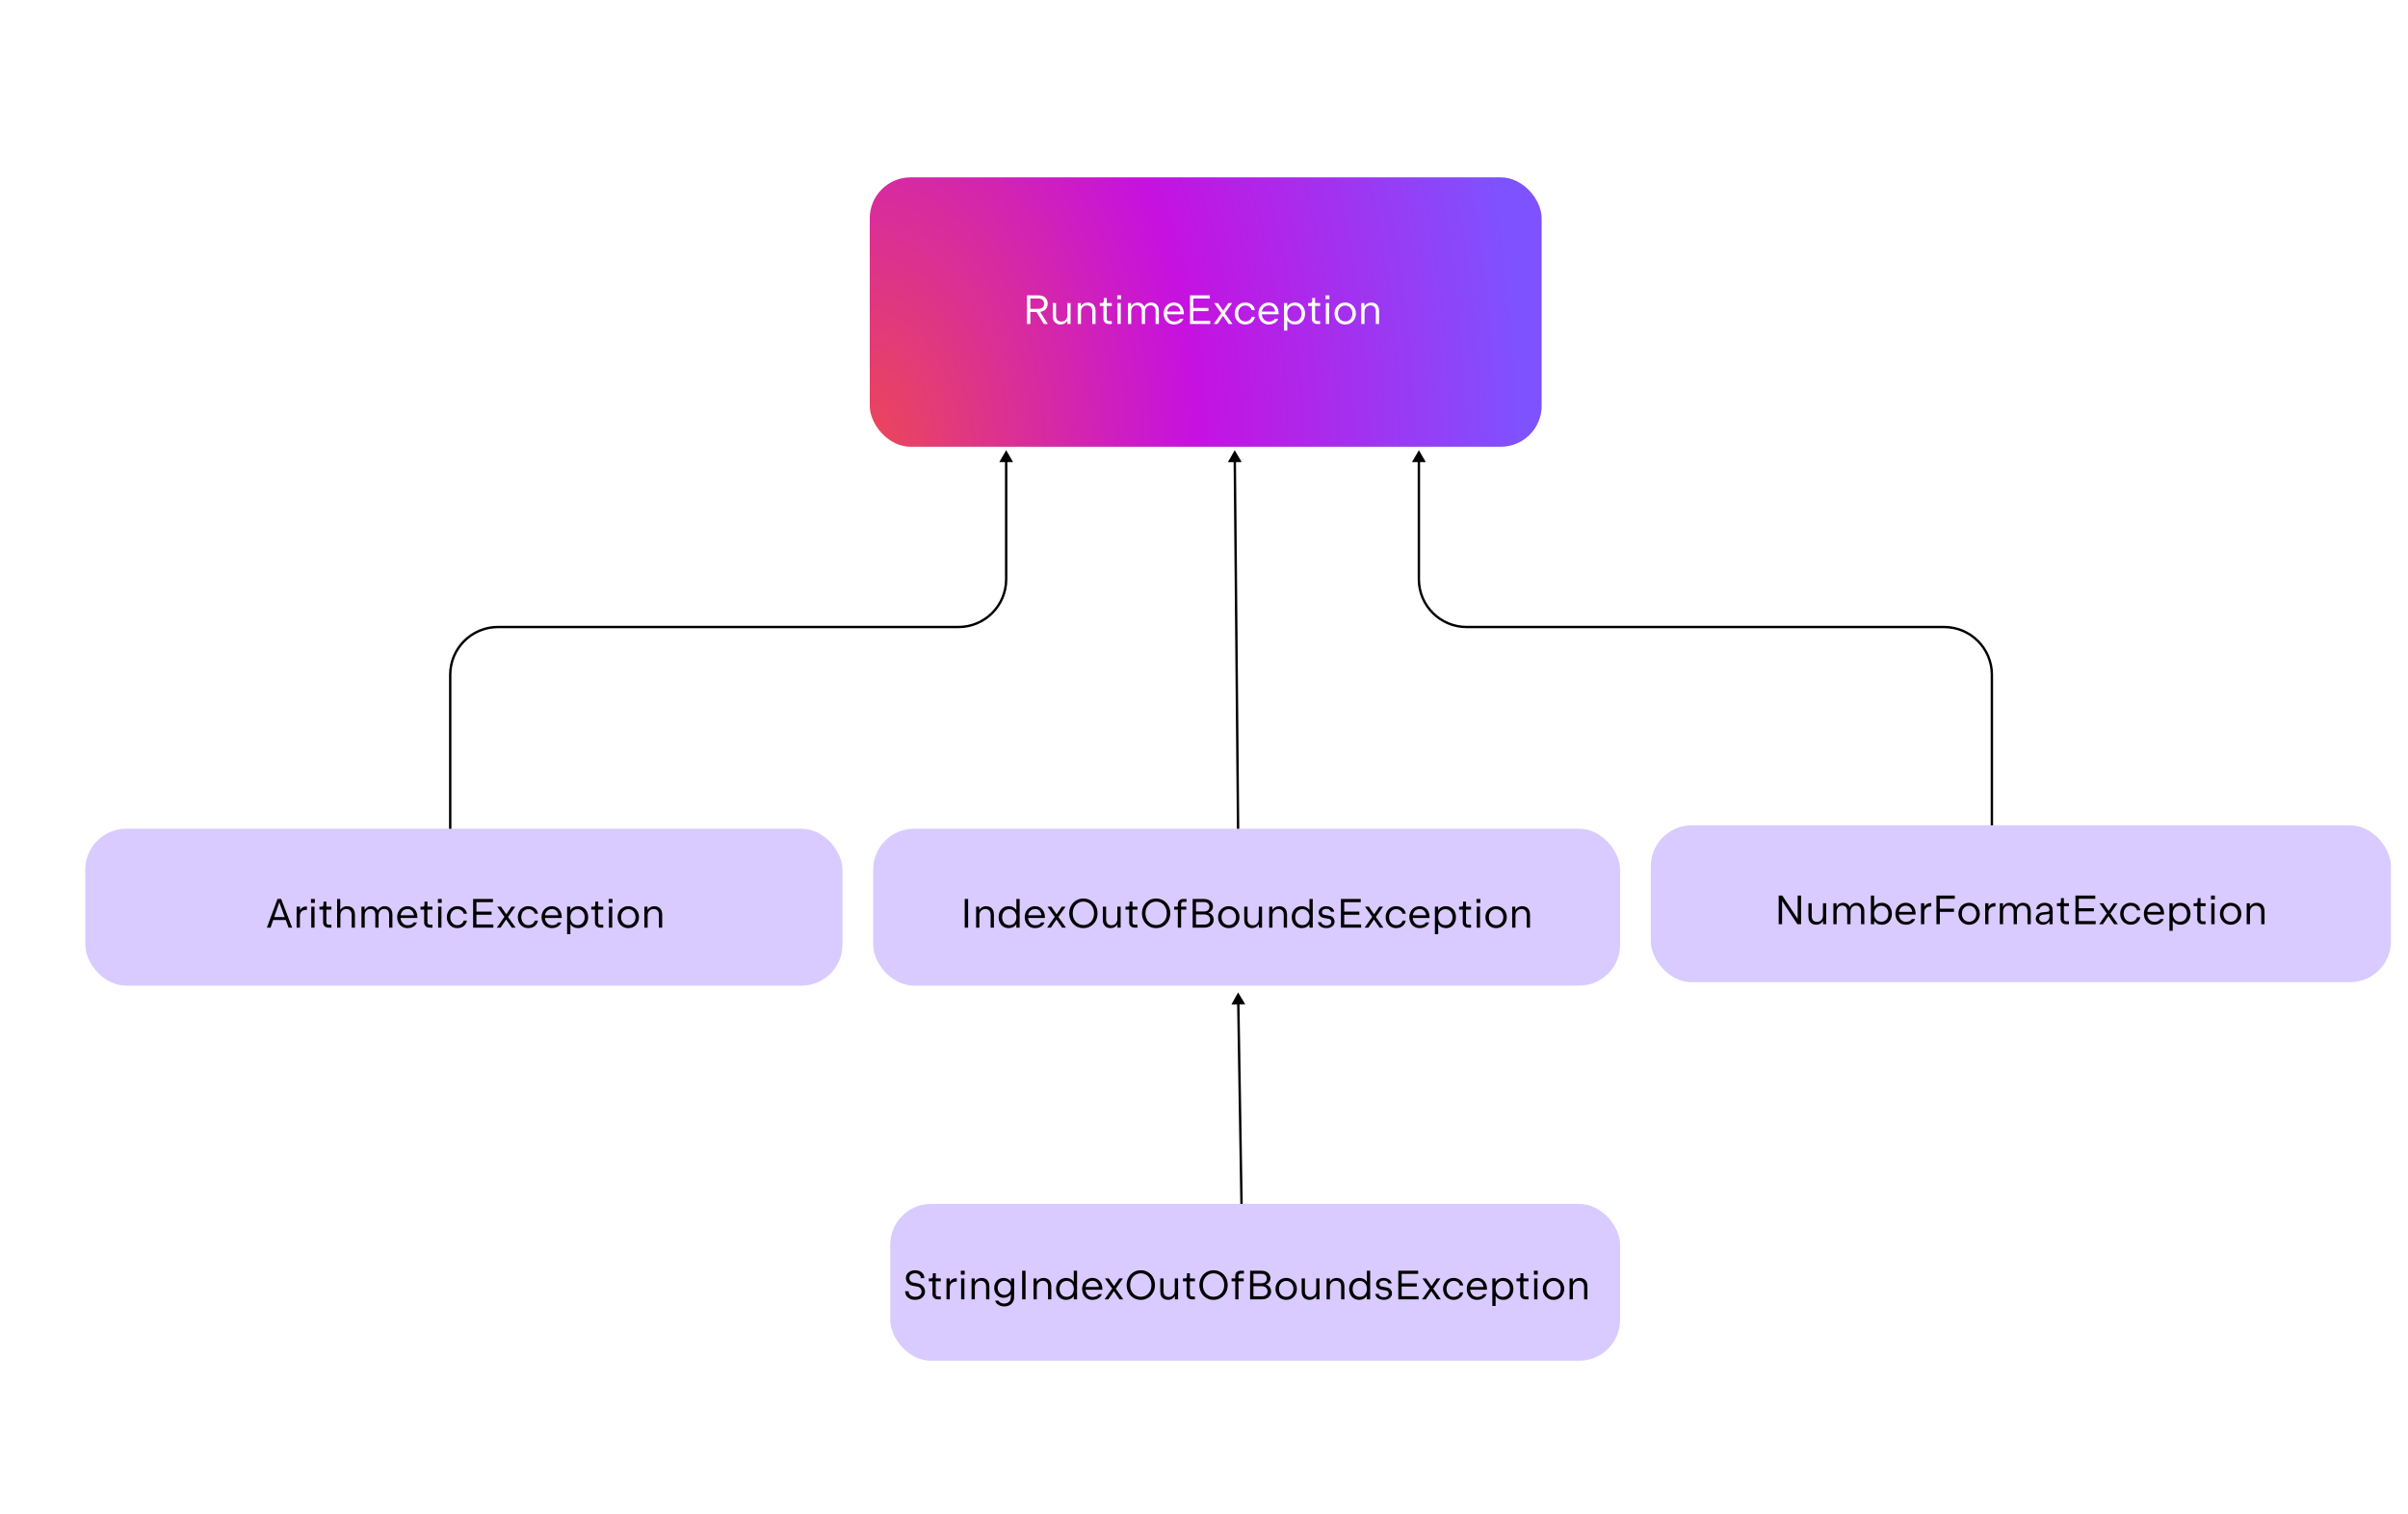 <svg width="706" height="444" viewBox="0 0 706 444" fill="none" xmlns="http://www.w3.org/2000/svg">
<rect width="706" height="444" fill="white"/>
<path d="M584 197.852L583.65 197.852L584 197.852ZM570 183.852L570 184.202H570L570 183.852ZM430 183.852L430 183.502H430L430 183.852ZM416 132L418.021 135.5L413.979 135.5L416 132ZM583.65 244L583.65 197.852L584.35 197.852L584.35 244L583.65 244ZM570 184.202L430 184.202L430 183.502L570 183.502L570 184.202ZM415.65 169.852L415.65 135.15L416.35 135.15L416.35 169.852L415.65 169.852ZM430 184.202C422.075 184.202 415.65 177.777 415.65 169.852L416.35 169.852C416.35 177.391 422.461 183.502 430 183.502L430 184.202ZM583.65 197.852C583.65 190.313 577.539 184.202 570 184.202L570 183.502C577.925 183.502 584.35 189.927 584.35 197.852L583.65 197.852Z" fill="black"/>
<path d="M362 132L364.052 135.482L360.011 135.518L362 132ZM362.65 244.003L361.678 135.153L362.378 135.147L363.35 243.997L362.65 244.003Z" fill="black"/>
<path d="M132 197.852L131.65 197.852L132 197.852ZM146 183.852L146 184.202H146L146 183.852ZM281 183.852L281 183.502H281L281 183.852ZM295 132L292.979 135.5L297.021 135.5L295 132ZM132.35 244L132.35 197.852L131.65 197.852L131.65 244L132.35 244ZM146 184.202L281 184.202L281 183.502L146 183.502L146 184.202ZM295.35 169.852L295.35 135.15L294.65 135.15L294.65 169.852L295.35 169.852ZM281 184.202C288.925 184.202 295.35 177.777 295.35 169.852L294.65 169.852C294.65 177.391 288.539 183.502 281 183.502L281 184.202ZM132.35 197.852C132.35 190.313 138.461 184.202 146 184.202L146 183.502C138.075 183.502 131.65 189.927 131.65 197.852L132.35 197.852Z" fill="black"/>
<rect x="255" y="52" width="197" height="79" rx="12" fill="url(#paint0_radial_1_303)"/>
<path d="M303.893 91.484H302.087V95H301.091V86.6H304.487C305.023 86.6 305.493 86.7 305.897 86.9C306.305 87.1 306.619 87.384 306.839 87.752C307.063 88.12 307.175 88.548 307.175 89.036C307.175 89.468 307.085 89.856 306.905 90.2C306.729 90.54 306.477 90.818 306.149 91.034C305.821 91.246 305.433 91.384 304.985 91.448L307.199 95H306.035L303.893 91.484ZM304.487 90.554C304.815 90.554 305.101 90.492 305.345 90.368C305.593 90.244 305.783 90.068 305.915 89.84C306.051 89.612 306.119 89.344 306.119 89.036C306.119 88.732 306.051 88.466 305.915 88.238C305.783 88.01 305.593 87.836 305.345 87.716C305.101 87.592 304.815 87.53 304.487 87.53H302.087V90.554H304.487ZM313.883 95H312.959V94.004C312.751 94.372 312.473 94.654 312.125 94.85C311.781 95.046 311.381 95.144 310.925 95.144C310.485 95.144 310.095 95.05 309.755 94.862C309.415 94.674 309.147 94.398 308.951 94.034C308.759 93.666 308.663 93.226 308.663 92.714V88.856H309.623V92.618C309.623 93.15 309.761 93.564 310.037 93.86C310.313 94.156 310.693 94.304 311.177 94.304C311.521 94.304 311.825 94.228 312.089 94.076C312.353 93.924 312.557 93.712 312.701 93.44C312.849 93.164 312.923 92.85 312.923 92.498V88.856H313.883V95ZM315.98 88.856H316.904V89.852C317.112 89.484 317.388 89.202 317.732 89.006C318.08 88.81 318.482 88.712 318.938 88.712C319.378 88.712 319.768 88.806 320.108 88.994C320.448 89.182 320.714 89.46 320.906 89.828C321.102 90.192 321.2 90.63 321.2 91.142V95H320.24V91.238C320.24 90.706 320.102 90.292 319.826 89.996C319.55 89.7 319.17 89.552 318.686 89.552C318.342 89.552 318.038 89.628 317.774 89.78C317.51 89.932 317.304 90.146 317.156 90.422C317.012 90.694 316.94 91.006 316.94 91.358V95H315.98V88.856ZM325.09 95C324.798 95 324.532 94.938 324.292 94.814C324.056 94.686 323.87 94.512 323.734 94.292C323.598 94.068 323.53 93.82 323.53 93.548L323.524 89.708H322.444L322.45 88.856H323.116C323.268 88.856 323.39 88.808 323.482 88.712C323.578 88.616 323.626 88.494 323.626 88.346V87.356H324.49V88.856H325.972L325.966 89.708H324.484L324.49 93.488C324.49 93.676 324.552 93.834 324.676 93.962C324.804 94.086 324.962 94.148 325.15 94.148H325.966V95H325.09ZM327.64 88.856H328.6V95H327.64V88.856ZM328.684 86.6V87.74H327.556V86.6H328.684ZM330.698 88.856H331.622V89.894C331.806 89.514 332.06 89.222 332.384 89.018C332.712 88.814 333.096 88.712 333.536 88.712C333.996 88.712 334.396 88.822 334.736 89.042C335.076 89.262 335.33 89.572 335.498 89.972C335.694 89.572 335.968 89.262 336.32 89.042C336.672 88.822 337.078 88.712 337.538 88.712C337.974 88.712 338.36 88.812 338.696 89.012C339.036 89.208 339.3 89.488 339.488 89.852C339.676 90.216 339.77 90.64 339.77 91.124V95H338.81V91.166C338.81 90.658 338.682 90.258 338.426 89.966C338.174 89.674 337.818 89.528 337.358 89.528C337.03 89.528 336.742 89.604 336.494 89.756C336.246 89.904 336.054 90.116 335.918 90.392C335.782 90.664 335.714 90.986 335.714 91.358V95H334.754V91.166C334.754 90.658 334.626 90.258 334.37 89.966C334.118 89.674 333.762 89.528 333.302 89.528C332.97 89.528 332.68 89.602 332.432 89.75C332.184 89.898 331.992 90.11 331.856 90.386C331.724 90.662 331.658 90.986 331.658 91.358V95H330.698V88.856ZM344.187 95.144C343.611 95.144 343.093 95.006 342.633 94.73C342.173 94.454 341.813 94.072 341.553 93.584C341.297 93.092 341.169 92.536 341.169 91.916C341.169 91.312 341.299 90.766 341.559 90.278C341.823 89.79 342.185 89.408 342.645 89.132C343.105 88.852 343.619 88.712 344.187 88.712C344.767 88.712 345.275 88.85 345.711 89.126C346.151 89.402 346.489 89.784 346.725 90.272C346.965 90.76 347.085 91.312 347.085 91.928V92.162H342.147C342.187 92.582 342.301 92.954 342.489 93.278C342.677 93.602 342.923 93.854 343.227 94.034C343.531 94.214 343.871 94.304 344.247 94.304C344.651 94.304 345.007 94.23 345.315 94.082C345.623 93.934 345.847 93.732 345.987 93.476H346.947C346.875 93.732 346.723 93.988 346.491 94.244C346.263 94.5 345.951 94.714 345.555 94.886C345.163 95.058 344.707 95.144 344.187 95.144ZM346.089 91.37C346.009 90.81 345.805 90.368 345.477 90.044C345.153 89.72 344.727 89.558 344.199 89.558C343.843 89.558 343.523 89.632 343.239 89.78C342.955 89.924 342.721 90.134 342.537 90.41C342.353 90.682 342.231 91.002 342.171 91.37H346.089ZM348.903 86.6H354.711V87.53H349.875V90.302H354.303V91.226H349.875V94.07H354.831V95H348.903V86.6ZM358.582 92.606L356.944 95H355.852L358.078 91.832L355.96 88.856H357.076L358.63 91.088L360.154 88.856H361.246L359.14 91.862L361.36 95H360.244L358.582 92.606ZM365.088 95.144C364.508 95.144 363.984 95.004 363.516 94.724C363.048 94.444 362.68 94.06 362.412 93.572C362.148 93.08 362.016 92.532 362.016 91.928C362.016 91.324 362.148 90.778 362.412 90.29C362.68 89.798 363.048 89.412 363.516 89.132C363.984 88.852 364.508 88.712 365.088 88.712C365.832 88.712 366.456 88.902 366.96 89.282C367.464 89.658 367.786 90.204 367.926 90.92H366.966C366.838 90.48 366.602 90.148 366.258 89.924C365.918 89.696 365.528 89.582 365.088 89.582C364.692 89.582 364.336 89.682 364.02 89.882C363.708 90.082 363.464 90.36 363.288 90.716C363.112 91.072 363.024 91.476 363.024 91.928C363.024 92.376 363.112 92.778 363.288 93.134C363.464 93.49 363.708 93.77 364.02 93.974C364.336 94.174 364.692 94.274 365.088 94.274C365.528 94.274 365.918 94.162 366.258 93.938C366.602 93.71 366.838 93.376 366.966 92.936H367.926C367.834 93.4 367.654 93.798 367.386 94.13C367.118 94.462 366.786 94.714 366.39 94.886C365.994 95.058 365.56 95.144 365.088 95.144ZM371.984 95.144C371.408 95.144 370.89 95.006 370.43 94.73C369.97 94.454 369.61 94.072 369.35 93.584C369.094 93.092 368.966 92.536 368.966 91.916C368.966 91.312 369.096 90.766 369.356 90.278C369.62 89.79 369.982 89.408 370.442 89.132C370.902 88.852 371.416 88.712 371.984 88.712C372.564 88.712 373.072 88.85 373.508 89.126C373.948 89.402 374.286 89.784 374.522 90.272C374.762 90.76 374.882 91.312 374.882 91.928V92.162H369.944C369.984 92.582 370.098 92.954 370.286 93.278C370.474 93.602 370.72 93.854 371.024 94.034C371.328 94.214 371.668 94.304 372.044 94.304C372.448 94.304 372.804 94.23 373.112 94.082C373.42 93.934 373.644 93.732 373.784 93.476H374.743C374.671 93.732 374.52 93.988 374.288 94.244C374.06 94.5 373.748 94.714 373.352 94.886C372.96 95.058 372.504 95.144 371.984 95.144ZM373.886 91.37C373.806 90.81 373.602 90.368 373.274 90.044C372.95 89.72 372.524 89.558 371.996 89.558C371.64 89.558 371.32 89.632 371.036 89.78C370.752 89.924 370.518 90.134 370.334 90.41C370.15 90.682 370.028 91.002 369.968 91.37H373.886ZM377.396 88.856V89.942C377.628 89.554 377.94 89.252 378.332 89.036C378.724 88.82 379.174 88.712 379.682 88.712C380.254 88.712 380.762 88.848 381.206 89.12C381.654 89.388 382.002 89.766 382.25 90.254C382.502 90.742 382.628 91.3 382.628 91.928C382.628 92.556 382.502 93.114 382.25 93.602C382.002 94.09 381.654 94.47 381.206 94.742C380.762 95.01 380.254 95.144 379.682 95.144C379.182 95.144 378.738 95.04 378.35 94.832C377.962 94.624 377.652 94.332 377.42 93.956V96.932H376.46V88.856H377.396ZM377.42 91.928C377.42 92.388 377.508 92.796 377.684 93.152C377.864 93.504 378.114 93.78 378.434 93.98C378.754 94.176 379.12 94.274 379.532 94.274C379.94 94.274 380.302 94.176 380.618 93.98C380.934 93.78 381.18 93.504 381.356 93.152C381.532 92.796 381.62 92.388 381.62 91.928C381.62 91.468 381.532 91.062 381.356 90.71C381.18 90.354 380.934 90.078 380.618 89.882C380.302 89.682 379.94 89.582 379.532 89.582C379.12 89.582 378.754 89.682 378.434 89.882C378.114 90.078 377.864 90.354 377.684 90.71C377.508 91.062 377.42 91.468 377.42 91.928ZM386.18 95C385.888 95 385.622 94.938 385.382 94.814C385.146 94.686 384.96 94.512 384.824 94.292C384.688 94.068 384.62 93.82 384.62 93.548L384.614 89.708H383.534L383.54 88.856H384.206C384.358 88.856 384.48 88.808 384.572 88.712C384.668 88.616 384.716 88.494 384.716 88.346V87.356H385.58V88.856H387.062L387.056 89.708H385.574L385.58 93.488C385.58 93.676 385.642 93.834 385.766 93.962C385.894 94.086 386.052 94.148 386.24 94.148H387.056V95H386.18ZM388.73 88.856H389.69V95H388.73V88.856ZM389.774 86.6V87.74H388.646V86.6H389.774ZM394.398 95.144C393.814 95.144 393.282 95.006 392.802 94.73C392.326 94.45 391.95 94.066 391.674 93.578C391.402 93.086 391.266 92.536 391.266 91.928C391.266 91.32 391.402 90.772 391.674 90.284C391.95 89.792 392.328 89.408 392.808 89.132C393.288 88.852 393.82 88.712 394.404 88.712C394.988 88.712 395.518 88.852 395.994 89.132C396.47 89.408 396.844 89.79 397.116 90.278C397.392 90.766 397.53 91.316 397.53 91.928C397.53 92.54 397.392 93.09 397.116 93.578C396.844 94.066 396.47 94.45 395.994 94.73C395.518 95.006 394.986 95.144 394.398 95.144ZM392.274 91.928C392.274 92.388 392.366 92.796 392.55 93.152C392.738 93.504 392.994 93.778 393.318 93.974C393.646 94.17 394.01 94.268 394.41 94.268C394.81 94.268 395.17 94.17 395.49 93.974C395.81 93.778 396.062 93.504 396.246 93.152C396.43 92.796 396.522 92.388 396.522 91.928C396.522 91.468 396.43 91.06 396.246 90.704C396.062 90.348 395.808 90.072 395.484 89.876C395.164 89.68 394.804 89.582 394.404 89.582C394.004 89.582 393.642 89.68 393.318 89.876C392.994 90.072 392.738 90.348 392.55 90.704C392.366 91.06 392.274 91.468 392.274 91.928ZM399.113 88.856H400.037V89.852C400.245 89.484 400.521 89.202 400.865 89.006C401.213 88.81 401.615 88.712 402.071 88.712C402.511 88.712 402.901 88.806 403.241 88.994C403.581 89.182 403.847 89.46 404.039 89.828C404.235 90.192 404.333 90.63 404.333 91.142V95H403.373V91.238C403.373 90.706 403.235 90.292 402.959 89.996C402.683 89.7 402.303 89.552 401.819 89.552C401.475 89.552 401.171 89.628 400.907 89.78C400.643 89.932 400.437 90.146 400.289 90.422C400.145 90.694 400.073 91.006 400.073 91.358V95H399.113V88.856Z" fill="white"/>
<path d="M363 291L365.077 294.467L361.036 294.532L363 291ZM363.65 353.006L362.701 294.155L363.401 294.144L364.35 352.994L363.65 353.006Z" fill="black"/>
<rect x="261" y="353" width="214" height="46" rx="12" fill="#D9CBFF"/>
<path d="M268.313 381.144C267.737 381.144 267.227 381.038 266.783 380.826C266.343 380.614 265.999 380.318 265.751 379.938C265.507 379.558 265.385 379.122 265.385 378.63H266.405C266.405 378.946 266.485 379.226 266.645 379.47C266.805 379.714 267.031 379.904 267.323 380.04C267.615 380.176 267.949 380.244 268.325 380.244C268.697 380.244 269.023 380.182 269.303 380.058C269.587 379.93 269.805 379.752 269.957 379.524C270.113 379.292 270.191 379.026 270.191 378.726C270.191 378.346 270.077 378.02 269.849 377.748C269.625 377.476 269.325 377.308 268.949 377.244L267.593 377.01C267.185 376.938 266.831 376.796 266.531 376.584C266.231 376.372 266.001 376.108 265.841 375.792C265.681 375.476 265.601 375.132 265.601 374.76C265.601 374.324 265.715 373.932 265.943 373.584C266.175 373.232 266.495 372.956 266.903 372.756C267.315 372.556 267.777 372.456 268.289 372.456C268.817 372.456 269.287 372.556 269.699 372.756C270.111 372.952 270.431 373.226 270.659 373.578C270.887 373.93 271.001 374.332 271.001 374.784H269.981C269.981 374.508 269.911 374.262 269.771 374.046C269.631 373.826 269.433 373.656 269.177 373.536C268.925 373.416 268.633 373.356 268.301 373.356C267.969 373.356 267.675 373.414 267.419 373.53C267.163 373.646 266.963 373.81 266.819 374.022C266.679 374.234 266.609 374.48 266.609 374.76C266.609 375.092 266.715 375.378 266.927 375.618C267.143 375.858 267.425 376.008 267.773 376.068L269.153 376.308C269.553 376.38 269.909 376.534 270.221 376.77C270.533 377.006 270.775 377.296 270.947 377.64C271.119 377.98 271.205 378.338 271.205 378.714C271.205 379.166 271.083 379.578 270.839 379.95C270.595 380.318 270.253 380.61 269.813 380.826C269.373 381.038 268.873 381.144 268.313 381.144ZM274.956 381C274.664 381 274.398 380.938 274.158 380.814C273.922 380.686 273.736 380.512 273.6 380.292C273.464 380.068 273.396 379.82 273.396 379.548L273.39 375.708H272.31L272.316 374.856H272.982C273.134 374.856 273.256 374.808 273.348 374.712C273.444 374.616 273.492 374.494 273.492 374.346V373.356H274.356V374.856H275.838L275.832 375.708H274.35L274.356 379.488C274.356 379.676 274.418 379.834 274.542 379.962C274.67 380.086 274.828 380.148 275.016 380.148H275.832V381H274.956ZM277.505 374.856H278.465V375.876C278.661 375.528 278.915 375.262 279.227 375.078C279.539 374.89 279.897 374.796 280.301 374.796H280.517V375.798H280.265C279.901 375.798 279.583 375.868 279.311 376.008C279.039 376.148 278.829 376.348 278.681 376.608C278.537 376.864 278.465 377.166 278.465 377.514V381H277.505V374.856ZM281.794 374.856H282.754V381H281.794V374.856ZM282.838 372.6V373.74H281.71V372.6H282.838ZM284.853 374.856H285.777V375.852C285.985 375.484 286.261 375.202 286.605 375.006C286.953 374.81 287.355 374.712 287.811 374.712C288.251 374.712 288.641 374.806 288.981 374.994C289.321 375.182 289.587 375.46 289.779 375.828C289.975 376.192 290.073 376.63 290.073 377.142V381H289.113V377.238C289.113 376.706 288.975 376.292 288.699 375.996C288.423 375.7 288.043 375.552 287.559 375.552C287.215 375.552 286.911 375.628 286.647 375.78C286.383 375.932 286.177 376.146 286.029 376.422C285.885 376.694 285.813 377.006 285.813 377.358V381H284.853V374.856ZM294.455 383.064C294.007 383.064 293.593 382.994 293.213 382.854C292.833 382.714 292.517 382.516 292.265 382.26C292.013 382.004 291.851 381.708 291.779 381.372H292.739C292.867 381.648 293.085 381.858 293.393 382.002C293.705 382.15 294.049 382.224 294.425 382.224C294.817 382.224 295.159 382.144 295.451 381.984C295.747 381.828 295.975 381.608 296.135 381.324C296.295 381.04 296.375 380.712 296.375 380.34V380.088L296.393 379.47C296.153 379.81 295.847 380.074 295.475 380.262C295.107 380.45 294.701 380.544 294.257 380.544C293.737 380.544 293.267 380.42 292.847 380.172C292.427 379.92 292.097 379.574 291.857 379.134C291.617 378.69 291.497 378.19 291.497 377.634C291.497 377.078 291.617 376.578 291.857 376.134C292.097 375.69 292.427 375.342 292.847 375.09C293.267 374.838 293.737 374.712 294.257 374.712C294.709 374.712 295.123 374.812 295.499 375.012C295.875 375.208 296.183 375.484 296.423 375.84V374.856H297.353L297.335 380.34C297.335 380.872 297.215 381.344 296.975 381.756C296.735 382.172 296.397 382.494 295.961 382.722C295.525 382.95 295.023 383.064 294.455 383.064ZM292.505 377.634C292.505 378.022 292.587 378.374 292.751 378.69C292.919 379.006 293.151 379.254 293.447 379.434C293.743 379.614 294.075 379.704 294.443 379.704C294.807 379.704 295.135 379.614 295.427 379.434C295.723 379.254 295.957 379.006 296.129 378.69C296.301 378.374 296.387 378.022 296.387 377.634C296.387 377.242 296.301 376.888 296.129 376.572C295.957 376.256 295.723 376.008 295.427 375.828C295.135 375.644 294.807 375.552 294.443 375.552C294.075 375.552 293.743 375.644 293.447 375.828C293.151 376.008 292.919 376.256 292.751 376.572C292.587 376.888 292.505 377.242 292.505 377.634ZM299.683 372.6H300.679V381H299.683V372.6ZM303.017 374.856H303.941V375.852C304.149 375.484 304.425 375.202 304.769 375.006C305.117 374.81 305.519 374.712 305.975 374.712C306.415 374.712 306.805 374.806 307.145 374.994C307.485 375.182 307.751 375.46 307.943 375.828C308.139 376.192 308.237 376.63 308.237 377.142V381H307.277V377.238C307.277 376.706 307.139 376.292 306.863 375.996C306.587 375.7 306.207 375.552 305.723 375.552C305.379 375.552 305.075 375.628 304.811 375.78C304.547 375.932 304.341 376.146 304.193 376.422C304.049 376.694 303.977 377.006 303.977 377.358V381H303.017V374.856ZM314.822 379.98C314.59 380.352 314.28 380.64 313.892 380.844C313.508 381.044 313.07 381.144 312.578 381.144C312.006 381.144 311.496 381.01 311.048 380.742C310.604 380.47 310.256 380.09 310.004 379.602C309.756 379.114 309.632 378.556 309.632 377.928C309.632 377.3 309.756 376.742 310.004 376.254C310.256 375.766 310.604 375.388 311.048 375.12C311.496 374.848 312.006 374.712 312.578 374.712C313.07 374.712 313.508 374.814 313.892 375.018C314.28 375.218 314.59 375.504 314.822 375.876V372.6H315.782V381H314.822V379.98ZM310.64 377.928C310.64 378.388 310.728 378.796 310.904 379.152C311.08 379.504 311.326 379.78 311.642 379.98C311.958 380.176 312.32 380.274 312.728 380.274C313.104 380.274 313.442 380.192 313.742 380.028C314.046 379.86 314.29 379.626 314.474 379.326C314.662 379.022 314.778 378.67 314.822 378.27V377.586C314.778 377.186 314.662 376.836 314.474 376.536C314.29 376.232 314.046 375.998 313.742 375.834C313.442 375.666 313.104 375.582 312.728 375.582C312.32 375.582 311.958 375.682 311.642 375.882C311.326 376.078 311.08 376.354 310.904 376.71C310.728 377.062 310.64 377.468 310.64 377.928ZM320.29 381.144C319.714 381.144 319.196 381.006 318.736 380.73C318.276 380.454 317.916 380.072 317.656 379.584C317.4 379.092 317.272 378.536 317.272 377.916C317.272 377.312 317.402 376.766 317.662 376.278C317.926 375.79 318.288 375.408 318.748 375.132C319.208 374.852 319.722 374.712 320.29 374.712C320.87 374.712 321.378 374.85 321.814 375.126C322.254 375.402 322.592 375.784 322.828 376.272C323.068 376.76 323.188 377.312 323.188 377.928V378.162H318.25C318.29 378.582 318.404 378.954 318.592 379.278C318.78 379.602 319.026 379.854 319.33 380.034C319.634 380.214 319.974 380.304 320.35 380.304C320.754 380.304 321.11 380.23 321.418 380.082C321.726 379.934 321.95 379.732 322.09 379.476H323.05C322.978 379.732 322.826 379.988 322.594 380.244C322.366 380.5 322.054 380.714 321.658 380.886C321.266 381.058 320.81 381.144 320.29 381.144ZM322.192 377.37C322.112 376.81 321.908 376.368 321.58 376.044C321.256 375.72 320.83 375.558 320.302 375.558C319.946 375.558 319.626 375.632 319.342 375.78C319.058 375.924 318.824 376.134 318.64 376.41C318.456 376.682 318.334 377.002 318.274 377.37H322.192ZM326.576 378.606L324.938 381H323.846L326.072 377.832L323.954 374.856H325.07L326.624 377.088L328.148 374.856H329.24L327.134 377.862L329.354 381H328.238L326.576 378.606ZM334.471 380.232C335.059 380.232 335.591 380.086 336.067 379.794C336.543 379.498 336.915 379.09 337.183 378.57C337.455 378.046 337.591 377.456 337.591 376.8C337.591 376.14 337.457 375.55 337.189 375.03C336.925 374.506 336.555 374.098 336.079 373.806C335.607 373.514 335.071 373.368 334.471 373.368C333.879 373.368 333.345 373.516 332.869 373.812C332.397 374.104 332.025 374.51 331.753 375.03C331.485 375.55 331.351 376.14 331.351 376.8C331.351 377.46 331.485 378.05 331.753 378.57C332.025 379.09 332.397 379.498 332.869 379.794C333.345 380.086 333.879 380.232 334.471 380.232ZM330.319 376.8C330.319 375.984 330.501 375.246 330.865 374.586C331.229 373.922 331.727 373.402 332.359 373.026C332.991 372.646 333.695 372.456 334.471 372.456C335.243 372.456 335.945 372.646 336.577 373.026C337.213 373.402 337.713 373.922 338.077 374.586C338.441 375.246 338.623 375.984 338.623 376.8C338.623 377.616 338.441 378.356 338.077 379.02C337.713 379.68 337.213 380.2 336.577 380.58C335.945 380.956 335.243 381.144 334.471 381.144C333.695 381.144 332.991 380.956 332.359 380.58C331.727 380.2 331.229 379.68 330.865 379.02C330.501 378.356 330.319 377.616 330.319 376.8ZM345.393 381H344.469V380.004C344.261 380.372 343.983 380.654 343.635 380.85C343.291 381.046 342.891 381.144 342.435 381.144C341.995 381.144 341.605 381.05 341.265 380.862C340.925 380.674 340.657 380.398 340.461 380.034C340.269 379.666 340.173 379.226 340.173 378.714V374.856H341.133V378.618C341.133 379.15 341.271 379.564 341.547 379.86C341.823 380.156 342.203 380.304 342.687 380.304C343.031 380.304 343.335 380.228 343.599 380.076C343.863 379.924 344.067 379.712 344.211 379.44C344.359 379.164 344.433 378.85 344.433 378.498V374.856H345.393V381ZM349.463 381C349.171 381 348.905 380.938 348.665 380.814C348.429 380.686 348.243 380.512 348.107 380.292C347.971 380.068 347.903 379.82 347.903 379.548L347.897 375.708H346.817L346.823 374.856H347.489C347.641 374.856 347.763 374.808 347.855 374.712C347.951 374.616 347.999 374.494 347.999 374.346V373.356H348.863V374.856H350.345L350.339 375.708H348.857L348.863 379.488C348.863 379.676 348.925 379.834 349.049 379.962C349.177 380.086 349.335 380.148 349.523 380.148H350.339V381H349.463ZM355.799 380.232C356.387 380.232 356.919 380.086 357.395 379.794C357.871 379.498 358.243 379.09 358.511 378.57C358.783 378.046 358.919 377.456 358.919 376.8C358.919 376.14 358.785 375.55 358.517 375.03C358.253 374.506 357.883 374.098 357.407 373.806C356.935 373.514 356.399 373.368 355.799 373.368C355.207 373.368 354.673 373.516 354.197 373.812C353.725 374.104 353.353 374.51 353.081 375.03C352.813 375.55 352.679 376.14 352.679 376.8C352.679 377.46 352.813 378.05 353.081 378.57C353.353 379.09 353.725 379.498 354.197 379.794C354.673 380.086 355.207 380.232 355.799 380.232ZM351.647 376.8C351.647 375.984 351.829 375.246 352.193 374.586C352.557 373.922 353.055 373.402 353.687 373.026C354.319 372.646 355.023 372.456 355.799 372.456C356.571 372.456 357.273 372.646 357.905 373.026C358.541 373.402 359.041 373.922 359.405 374.586C359.769 375.246 359.951 375.984 359.951 376.8C359.951 377.616 359.769 378.356 359.405 379.02C359.041 379.68 358.541 380.2 357.905 380.58C357.273 380.956 356.571 381.144 355.799 381.144C355.023 381.144 354.319 380.956 353.687 380.58C353.055 380.2 352.557 379.68 352.193 379.02C351.829 378.356 351.647 377.616 351.647 376.8ZM362.161 375.708H361.081V374.856H362.161V374.052C362.161 373.768 362.227 373.516 362.359 373.296C362.491 373.076 362.675 372.906 362.911 372.786C363.147 372.662 363.417 372.6 363.721 372.6H364.705V373.452H363.781C363.585 373.452 363.425 373.514 363.301 373.638C363.181 373.758 363.121 373.916 363.121 374.112V374.856H364.645V375.708H363.121V381H362.161V375.708ZM369.911 372.6C370.403 372.6 370.841 372.694 371.225 372.882C371.613 373.07 371.915 373.33 372.131 373.662C372.347 373.994 372.455 374.37 372.455 374.79C372.455 375.242 372.333 375.628 372.089 375.948C371.849 376.268 371.519 376.49 371.099 376.614C371.579 376.742 371.961 376.992 372.245 377.364C372.529 377.732 372.671 378.168 372.671 378.672C372.671 379.12 372.557 379.522 372.329 379.878C372.101 380.23 371.783 380.506 371.375 380.706C370.967 380.902 370.503 381 369.983 381H366.515V372.6H369.911ZM369.983 380.1C370.307 380.1 370.595 380.04 370.847 379.92C371.099 379.796 371.293 379.624 371.429 379.404C371.569 379.18 371.639 378.922 371.639 378.63C371.639 378.342 371.569 378.084 371.429 377.856C371.289 377.628 371.093 377.452 370.841 377.328C370.593 377.2 370.307 377.136 369.983 377.136H367.493V380.1H369.983ZM369.911 376.26C370.211 376.26 370.475 376.204 370.703 376.092C370.931 375.98 371.107 375.82 371.231 375.612C371.359 375.404 371.423 375.162 371.423 374.886C371.423 374.61 371.359 374.368 371.231 374.16C371.107 373.952 370.929 373.79 370.697 373.674C370.469 373.558 370.207 373.5 369.911 373.5H367.493V376.26H369.911ZM377.099 381.144C376.515 381.144 375.983 381.006 375.503 380.73C375.027 380.45 374.651 380.066 374.375 379.578C374.103 379.086 373.967 378.536 373.967 377.928C373.967 377.32 374.103 376.772 374.375 376.284C374.651 375.792 375.029 375.408 375.509 375.132C375.989 374.852 376.521 374.712 377.105 374.712C377.689 374.712 378.219 374.852 378.695 375.132C379.171 375.408 379.545 375.79 379.817 376.278C380.093 376.766 380.231 377.316 380.231 377.928C380.231 378.54 380.093 379.09 379.817 379.578C379.545 380.066 379.171 380.45 378.695 380.73C378.219 381.006 377.687 381.144 377.099 381.144ZM374.975 377.928C374.975 378.388 375.067 378.796 375.251 379.152C375.439 379.504 375.695 379.778 376.019 379.974C376.347 380.17 376.711 380.268 377.111 380.268C377.511 380.268 377.871 380.17 378.191 379.974C378.511 379.778 378.763 379.504 378.947 379.152C379.131 378.796 379.223 378.388 379.223 377.928C379.223 377.468 379.131 377.06 378.947 376.704C378.763 376.348 378.509 376.072 378.185 375.876C377.865 375.68 377.505 375.582 377.105 375.582C376.705 375.582 376.343 375.68 376.019 375.876C375.695 376.072 375.439 376.348 375.251 376.704C375.067 377.06 374.975 377.468 374.975 377.928ZM386.854 381H385.93V380.004C385.722 380.372 385.444 380.654 385.096 380.85C384.752 381.046 384.352 381.144 383.896 381.144C383.456 381.144 383.066 381.05 382.726 380.862C382.386 380.674 382.118 380.398 381.922 380.034C381.73 379.666 381.634 379.226 381.634 378.714V374.856H382.594V378.618C382.594 379.15 382.732 379.564 383.008 379.86C383.284 380.156 383.664 380.304 384.148 380.304C384.492 380.304 384.796 380.228 385.06 380.076C385.324 379.924 385.528 379.712 385.672 379.44C385.82 379.164 385.894 378.85 385.894 378.498V374.856H386.854V381ZM388.95 374.856H389.874V375.852C390.082 375.484 390.358 375.202 390.702 375.006C391.05 374.81 391.452 374.712 391.908 374.712C392.348 374.712 392.738 374.806 393.078 374.994C393.418 375.182 393.684 375.46 393.876 375.828C394.072 376.192 394.17 376.63 394.17 377.142V381H393.21V377.238C393.21 376.706 393.072 376.292 392.796 375.996C392.52 375.7 392.14 375.552 391.656 375.552C391.312 375.552 391.008 375.628 390.744 375.78C390.48 375.932 390.274 376.146 390.126 376.422C389.982 376.694 389.91 377.006 389.91 377.358V381H388.95V374.856ZM400.755 379.98C400.523 380.352 400.213 380.64 399.825 380.844C399.441 381.044 399.003 381.144 398.511 381.144C397.939 381.144 397.429 381.01 396.981 380.742C396.537 380.47 396.189 380.09 395.937 379.602C395.689 379.114 395.565 378.556 395.565 377.928C395.565 377.3 395.689 376.742 395.937 376.254C396.189 375.766 396.537 375.388 396.981 375.12C397.429 374.848 397.939 374.712 398.511 374.712C399.003 374.712 399.441 374.814 399.825 375.018C400.213 375.218 400.523 375.504 400.755 375.876V372.6H401.715V381H400.755V379.98ZM396.573 377.928C396.573 378.388 396.661 378.796 396.837 379.152C397.013 379.504 397.259 379.78 397.575 379.98C397.891 380.176 398.253 380.274 398.661 380.274C399.037 380.274 399.375 380.192 399.675 380.028C399.979 379.86 400.223 379.626 400.407 379.326C400.595 379.022 400.711 378.67 400.755 378.27V377.586C400.711 377.186 400.595 376.836 400.407 376.536C400.223 376.232 399.979 375.998 399.675 375.834C399.375 375.666 399.037 375.582 398.661 375.582C398.253 375.582 397.891 375.682 397.575 375.882C397.259 376.078 397.013 376.354 396.837 376.71C396.661 377.062 396.573 377.468 396.573 377.928ZM405.756 381.144C405.292 381.144 404.872 381.07 404.496 380.922C404.124 380.774 403.826 380.568 403.602 380.304C403.382 380.036 403.264 379.734 403.248 379.398H404.226C404.242 379.582 404.318 379.748 404.454 379.896C404.59 380.04 404.77 380.154 404.994 380.238C405.218 380.322 405.468 380.364 405.744 380.364C406.024 380.364 406.27 380.318 406.482 380.226C406.698 380.134 406.864 380.006 406.98 379.842C407.1 379.678 407.16 379.492 407.16 379.284C407.16 379.06 407.096 378.872 406.968 378.72C406.844 378.564 406.67 378.466 406.446 378.426L404.964 378.156C404.492 378.068 404.124 377.878 403.86 377.586C403.596 377.29 403.464 376.916 403.464 376.464C403.464 376.14 403.556 375.846 403.74 375.582C403.928 375.314 404.19 375.102 404.526 374.946C404.862 374.79 405.246 374.712 405.678 374.712C406.106 374.712 406.492 374.782 406.836 374.922C407.18 375.062 407.454 375.256 407.658 375.504C407.862 375.752 407.972 376.028 407.988 376.332H407.01C406.998 376.172 406.932 376.028 406.812 375.9C406.696 375.772 406.54 375.672 406.344 375.6C406.148 375.528 405.928 375.492 405.684 375.492C405.436 375.492 405.216 375.534 405.024 375.618C404.832 375.702 404.682 375.818 404.574 375.966C404.47 376.11 404.418 376.274 404.418 376.458C404.418 376.666 404.476 376.838 404.592 376.974C404.708 377.11 404.878 377.198 405.102 377.238L406.62 377.508C406.932 377.564 407.2 377.674 407.424 377.838C407.652 378.002 407.824 378.206 407.94 378.45C408.06 378.694 408.12 378.96 408.12 379.248C408.12 379.608 408.016 379.932 407.808 380.22C407.604 380.508 407.322 380.734 406.962 380.898C406.602 381.062 406.2 381.144 405.756 381.144ZM409.979 372.6H415.787V373.53H410.951V376.302H415.379V377.226H410.951V380.07H415.907V381H409.979V372.6ZM419.658 378.606L418.02 381H416.928L419.154 377.832L417.036 374.856H418.152L419.706 377.088L421.23 374.856H422.322L420.216 377.862L422.436 381H421.32L419.658 378.606ZM426.164 381.144C425.584 381.144 425.06 381.004 424.592 380.724C424.124 380.444 423.756 380.06 423.488 379.572C423.224 379.08 423.092 378.532 423.092 377.928C423.092 377.324 423.224 376.778 423.488 376.29C423.756 375.798 424.124 375.412 424.592 375.132C425.06 374.852 425.584 374.712 426.164 374.712C426.908 374.712 427.532 374.902 428.036 375.282C428.54 375.658 428.862 376.204 429.002 376.92H428.042C427.914 376.48 427.678 376.148 427.334 375.924C426.994 375.696 426.604 375.582 426.164 375.582C425.768 375.582 425.412 375.682 425.096 375.882C424.784 376.082 424.54 376.36 424.364 376.716C424.188 377.072 424.1 377.476 424.1 377.928C424.1 378.376 424.188 378.778 424.364 379.134C424.54 379.49 424.784 379.77 425.096 379.974C425.412 380.174 425.768 380.274 426.164 380.274C426.604 380.274 426.994 380.162 427.334 379.938C427.678 379.71 427.914 379.376 428.042 378.936H429.002C428.91 379.4 428.73 379.798 428.462 380.13C428.194 380.462 427.862 380.714 427.466 380.886C427.07 381.058 426.636 381.144 426.164 381.144ZM433.06 381.144C432.484 381.144 431.966 381.006 431.506 380.73C431.046 380.454 430.686 380.072 430.426 379.584C430.17 379.092 430.042 378.536 430.042 377.916C430.042 377.312 430.172 376.766 430.432 376.278C430.696 375.79 431.058 375.408 431.518 375.132C431.978 374.852 432.492 374.712 433.06 374.712C433.64 374.712 434.148 374.85 434.584 375.126C435.024 375.402 435.362 375.784 435.598 376.272C435.838 376.76 435.958 377.312 435.958 377.928V378.162H431.02C431.06 378.582 431.174 378.954 431.362 379.278C431.55 379.602 431.796 379.854 432.1 380.034C432.404 380.214 432.744 380.304 433.12 380.304C433.524 380.304 433.88 380.23 434.188 380.082C434.496 379.934 434.72 379.732 434.86 379.476H435.82C435.748 379.732 435.596 379.988 435.364 380.244C435.136 380.5 434.824 380.714 434.428 380.886C434.036 381.058 433.58 381.144 433.06 381.144ZM434.962 377.37C434.882 376.81 434.678 376.368 434.35 376.044C434.026 375.72 433.6 375.558 433.072 375.558C432.716 375.558 432.396 375.632 432.112 375.78C431.828 375.924 431.594 376.134 431.41 376.41C431.226 376.682 431.104 377.002 431.044 377.37H434.962ZM438.472 374.856V375.942C438.704 375.554 439.016 375.252 439.408 375.036C439.8 374.82 440.25 374.712 440.758 374.712C441.33 374.712 441.838 374.848 442.282 375.12C442.73 375.388 443.078 375.766 443.326 376.254C443.578 376.742 443.704 377.3 443.704 377.928C443.704 378.556 443.578 379.114 443.326 379.602C443.078 380.09 442.73 380.47 442.282 380.742C441.838 381.01 441.33 381.144 440.758 381.144C440.258 381.144 439.814 381.04 439.426 380.832C439.038 380.624 438.728 380.332 438.496 379.956V382.932H437.536V374.856H438.472ZM438.496 377.928C438.496 378.388 438.584 378.796 438.76 379.152C438.94 379.504 439.19 379.78 439.51 379.98C439.83 380.176 440.196 380.274 440.608 380.274C441.016 380.274 441.378 380.176 441.694 379.98C442.01 379.78 442.256 379.504 442.432 379.152C442.608 378.796 442.696 378.388 442.696 377.928C442.696 377.468 442.608 377.062 442.432 376.71C442.256 376.354 442.01 376.078 441.694 375.882C441.378 375.682 441.016 375.582 440.608 375.582C440.196 375.582 439.83 375.682 439.51 375.882C439.19 376.078 438.94 376.354 438.76 376.71C438.584 377.062 438.496 377.468 438.496 377.928ZM447.256 381C446.964 381 446.698 380.938 446.458 380.814C446.222 380.686 446.036 380.512 445.9 380.292C445.764 380.068 445.696 379.82 445.696 379.548L445.69 375.708H444.61L444.616 374.856H445.282C445.434 374.856 445.556 374.808 445.648 374.712C445.744 374.616 445.792 374.494 445.792 374.346V373.356H446.656V374.856H448.138L448.132 375.708H446.65L446.656 379.488C446.656 379.676 446.718 379.834 446.842 379.962C446.97 380.086 447.128 380.148 447.316 380.148H448.132V381H447.256ZM449.806 374.856H450.766V381H449.806V374.856ZM450.85 372.6V373.74H449.722V372.6H450.85ZM455.474 381.144C454.89 381.144 454.358 381.006 453.878 380.73C453.402 380.45 453.026 380.066 452.75 379.578C452.478 379.086 452.342 378.536 452.342 377.928C452.342 377.32 452.478 376.772 452.75 376.284C453.026 375.792 453.404 375.408 453.884 375.132C454.364 374.852 454.896 374.712 455.48 374.712C456.064 374.712 456.594 374.852 457.07 375.132C457.546 375.408 457.92 375.79 458.192 376.278C458.468 376.766 458.606 377.316 458.606 377.928C458.606 378.54 458.468 379.09 458.192 379.578C457.92 380.066 457.546 380.45 457.07 380.73C456.594 381.006 456.062 381.144 455.474 381.144ZM453.35 377.928C453.35 378.388 453.442 378.796 453.626 379.152C453.814 379.504 454.07 379.778 454.394 379.974C454.722 380.17 455.086 380.268 455.486 380.268C455.886 380.268 456.246 380.17 456.566 379.974C456.886 379.778 457.138 379.504 457.322 379.152C457.506 378.796 457.598 378.388 457.598 377.928C457.598 377.468 457.506 377.06 457.322 376.704C457.138 376.348 456.884 376.072 456.56 375.876C456.24 375.68 455.88 375.582 455.48 375.582C455.08 375.582 454.718 375.68 454.394 375.876C454.07 376.072 453.814 376.348 453.626 376.704C453.442 377.06 453.35 377.468 453.35 377.928ZM460.189 374.856H461.113V375.852C461.321 375.484 461.597 375.202 461.941 375.006C462.289 374.81 462.691 374.712 463.147 374.712C463.587 374.712 463.977 374.806 464.317 374.994C464.657 375.182 464.923 375.46 465.115 375.828C465.311 376.192 465.409 376.63 465.409 377.142V381H464.449V377.238C464.449 376.706 464.311 376.292 464.035 375.996C463.759 375.7 463.379 375.552 462.895 375.552C462.551 375.552 462.247 375.628 461.983 375.78C461.719 375.932 461.513 376.146 461.365 376.422C461.221 376.694 461.149 377.006 461.149 377.358V381H460.189V374.856Z" fill="black"/>
<rect x="484" y="242" width="217" height="46" rx="12" fill="#D9CBFF"/>
<path d="M521.491 262.6H522.547L527.059 269.416V262.6H528.055V271H526.987L522.487 264.184V271H521.491V262.6ZM535.432 271H534.508V270.004C534.3 270.372 534.022 270.654 533.674 270.85C533.33 271.046 532.93 271.144 532.474 271.144C532.034 271.144 531.644 271.05 531.304 270.862C530.964 270.674 530.696 270.398 530.5 270.034C530.308 269.666 530.212 269.226 530.212 268.714V264.856H531.172V268.618C531.172 269.15 531.31 269.564 531.586 269.86C531.862 270.156 532.242 270.304 532.726 270.304C533.07 270.304 533.374 270.228 533.638 270.076C533.902 269.924 534.106 269.712 534.25 269.44C534.398 269.164 534.472 268.85 534.472 268.498V264.856H535.432V271ZM537.529 264.856H538.453V265.894C538.637 265.514 538.891 265.222 539.215 265.018C539.543 264.814 539.927 264.712 540.367 264.712C540.827 264.712 541.227 264.822 541.567 265.042C541.907 265.262 542.161 265.572 542.329 265.972C542.525 265.572 542.799 265.262 543.151 265.042C543.503 264.822 543.909 264.712 544.369 264.712C544.805 264.712 545.191 264.812 545.527 265.012C545.867 265.208 546.131 265.488 546.319 265.852C546.507 266.216 546.601 266.64 546.601 267.124V271H545.641V267.166C545.641 266.658 545.513 266.258 545.257 265.966C545.005 265.674 544.649 265.528 544.189 265.528C543.861 265.528 543.573 265.604 543.325 265.756C543.077 265.904 542.885 266.116 542.749 266.392C542.613 266.664 542.545 266.986 542.545 267.358V271H541.585V267.166C541.585 266.658 541.457 266.258 541.201 265.966C540.949 265.674 540.593 265.528 540.133 265.528C539.801 265.528 539.511 265.602 539.263 265.75C539.015 265.898 538.823 266.11 538.687 266.386C538.555 266.662 538.489 266.986 538.489 267.358V271H537.529V264.856ZM548.521 262.6H549.481V265.876C549.713 265.504 550.021 265.218 550.405 265.018C550.793 264.814 551.233 264.712 551.725 264.712C552.297 264.712 552.805 264.848 553.249 265.12C553.697 265.388 554.045 265.766 554.293 266.254C554.545 266.742 554.671 267.3 554.671 267.928C554.671 268.556 554.545 269.114 554.293 269.602C554.045 270.09 553.697 270.47 553.249 270.742C552.805 271.01 552.297 271.144 551.725 271.144C551.233 271.144 550.793 271.044 550.405 270.844C550.021 270.64 549.713 270.352 549.481 269.98V271H548.521V262.6ZM549.481 268.27C549.525 268.67 549.639 269.022 549.823 269.326C550.011 269.626 550.255 269.86 550.555 270.028C550.859 270.192 551.199 270.274 551.575 270.274C551.983 270.274 552.345 270.176 552.661 269.98C552.977 269.78 553.223 269.504 553.399 269.152C553.575 268.796 553.663 268.388 553.663 267.928C553.663 267.468 553.575 267.062 553.399 266.71C553.223 266.354 552.977 266.078 552.661 265.882C552.345 265.682 551.983 265.582 551.575 265.582C551.199 265.582 550.859 265.666 550.555 265.834C550.255 265.998 550.011 266.232 549.823 266.536C549.639 266.836 549.525 267.186 549.481 267.586V268.27ZM558.739 271.144C558.163 271.144 557.645 271.006 557.185 270.73C556.725 270.454 556.365 270.072 556.105 269.584C555.849 269.092 555.721 268.536 555.721 267.916C555.721 267.312 555.851 266.766 556.111 266.278C556.375 265.79 556.737 265.408 557.197 265.132C557.657 264.852 558.171 264.712 558.739 264.712C559.319 264.712 559.827 264.85 560.263 265.126C560.703 265.402 561.041 265.784 561.277 266.272C561.517 266.76 561.637 267.312 561.637 267.928V268.162H556.699C556.739 268.582 556.853 268.954 557.041 269.278C557.229 269.602 557.475 269.854 557.779 270.034C558.083 270.214 558.423 270.304 558.799 270.304C559.203 270.304 559.559 270.23 559.867 270.082C560.175 269.934 560.399 269.732 560.539 269.476H561.499C561.427 269.732 561.275 269.988 561.043 270.244C560.815 270.5 560.503 270.714 560.107 270.886C559.715 271.058 559.259 271.144 558.739 271.144ZM560.641 267.37C560.561 266.81 560.357 266.368 560.029 266.044C559.705 265.72 559.279 265.558 558.751 265.558C558.395 265.558 558.075 265.632 557.791 265.78C557.507 265.924 557.273 266.134 557.089 266.41C556.905 266.682 556.783 267.002 556.723 267.37H560.641ZM563.216 264.856H564.176V265.876C564.372 265.528 564.626 265.262 564.938 265.078C565.25 264.89 565.608 264.796 566.012 264.796H566.228V265.798H565.976C565.612 265.798 565.294 265.868 565.022 266.008C564.75 266.148 564.54 266.348 564.392 266.608C564.248 266.864 564.176 267.166 564.176 267.514V271H563.216V264.856ZM567.745 262.6H573.133V263.536H568.741V266.434H572.893V267.37H568.741V271H567.745V262.6ZM577.322 271.144C576.738 271.144 576.206 271.006 575.726 270.73C575.25 270.45 574.874 270.066 574.598 269.578C574.326 269.086 574.19 268.536 574.19 267.928C574.19 267.32 574.326 266.772 574.598 266.284C574.874 265.792 575.252 265.408 575.732 265.132C576.212 264.852 576.744 264.712 577.328 264.712C577.912 264.712 578.442 264.852 578.918 265.132C579.394 265.408 579.768 265.79 580.04 266.278C580.316 266.766 580.454 267.316 580.454 267.928C580.454 268.54 580.316 269.09 580.04 269.578C579.768 270.066 579.394 270.45 578.918 270.73C578.442 271.006 577.91 271.144 577.322 271.144ZM575.198 267.928C575.198 268.388 575.29 268.796 575.474 269.152C575.662 269.504 575.918 269.778 576.242 269.974C576.57 270.17 576.934 270.268 577.334 270.268C577.734 270.268 578.094 270.17 578.414 269.974C578.734 269.778 578.986 269.504 579.17 269.152C579.354 268.796 579.446 268.388 579.446 267.928C579.446 267.468 579.354 267.06 579.17 266.704C578.986 266.348 578.732 266.072 578.408 265.876C578.088 265.68 577.728 265.582 577.328 265.582C576.928 265.582 576.566 265.68 576.242 265.876C575.918 266.072 575.662 266.348 575.474 266.704C575.29 267.06 575.198 267.468 575.198 267.928ZM582.036 264.856H582.996V265.876C583.192 265.528 583.446 265.262 583.758 265.078C584.07 264.89 584.428 264.796 584.832 264.796H585.048V265.798H584.796C584.432 265.798 584.114 265.868 583.842 266.008C583.57 266.148 583.36 266.348 583.212 266.608C583.068 266.864 582.996 267.166 582.996 267.514V271H582.036V264.856ZM586.325 264.856H587.249V265.894C587.433 265.514 587.687 265.222 588.011 265.018C588.339 264.814 588.723 264.712 589.163 264.712C589.623 264.712 590.023 264.822 590.363 265.042C590.703 265.262 590.957 265.572 591.125 265.972C591.321 265.572 591.595 265.262 591.947 265.042C592.299 264.822 592.705 264.712 593.165 264.712C593.601 264.712 593.987 264.812 594.323 265.012C594.663 265.208 594.927 265.488 595.115 265.852C595.303 266.216 595.397 266.64 595.397 267.124V271H594.437V267.166C594.437 266.658 594.309 266.258 594.053 265.966C593.801 265.674 593.445 265.528 592.985 265.528C592.657 265.528 592.369 265.604 592.121 265.756C591.873 265.904 591.681 266.116 591.545 266.392C591.409 266.664 591.341 266.986 591.341 267.358V271H590.381V267.166C590.381 266.658 590.253 266.258 589.997 265.966C589.745 265.674 589.389 265.528 588.929 265.528C588.597 265.528 588.307 265.602 588.059 265.75C587.811 265.898 587.619 266.11 587.483 266.386C587.351 266.662 587.285 266.986 587.285 267.358V271H586.325V264.856ZM599.484 264.712C599.948 264.712 600.356 264.798 600.708 264.97C601.06 265.138 601.332 265.386 601.524 265.714C601.72 266.038 601.818 266.424 601.818 266.872V271H600.882V269.998C600.71 270.37 600.458 270.654 600.126 270.85C599.794 271.046 599.4 271.144 598.944 271.144C598.552 271.144 598.198 271.068 597.882 270.916C597.566 270.764 597.318 270.554 597.138 270.286C596.958 270.018 596.868 269.714 596.868 269.374C596.868 269.054 596.95 268.76 597.114 268.492C597.282 268.22 597.512 267.998 597.804 267.826C598.1 267.654 598.432 267.548 598.8 267.508L600.438 267.328C600.574 267.312 600.68 267.256 600.756 267.16C600.832 267.064 600.87 266.924 600.87 266.74C600.87 266.496 600.812 266.282 600.696 266.098C600.58 265.914 600.416 265.772 600.204 265.672C599.996 265.568 599.754 265.516 599.478 265.516C599.202 265.516 598.954 265.564 598.734 265.66C598.514 265.752 598.336 265.878 598.2 266.038C598.068 266.194 597.988 266.364 597.96 266.548H597C597.048 266.2 597.184 265.888 597.408 265.612C597.636 265.332 597.93 265.112 598.29 264.952C598.65 264.792 599.048 264.712 599.484 264.712ZM597.864 269.32C597.864 269.528 597.918 269.712 598.026 269.872C598.138 270.032 598.292 270.158 598.488 270.25C598.684 270.338 598.908 270.382 599.16 270.382C599.504 270.382 599.804 270.312 600.06 270.172C600.32 270.032 600.52 269.836 600.66 269.584C600.8 269.328 600.87 269.034 600.87 268.702V268L598.932 268.216C598.612 268.252 598.354 268.372 598.158 268.576C597.962 268.78 597.864 269.028 597.864 269.32ZM605.713 271C605.421 271 605.155 270.938 604.915 270.814C604.679 270.686 604.493 270.512 604.357 270.292C604.221 270.068 604.153 269.82 604.153 269.548L604.147 265.708H603.067L603.073 264.856H603.739C603.891 264.856 604.013 264.808 604.105 264.712C604.201 264.616 604.249 264.494 604.249 264.346V263.356H605.113V264.856H606.595L606.589 265.708H605.107L605.113 269.488C605.113 269.676 605.175 269.834 605.299 269.962C605.427 270.086 605.585 270.148 605.773 270.148H606.589V271H605.713ZM608.503 262.6H614.311V263.53H609.475V266.302H613.903V267.226H609.475V270.07H614.431V271H608.503V262.6ZM618.182 268.606L616.544 271H615.452L617.678 267.832L615.56 264.856H616.676L618.23 267.088L619.754 264.856H620.846L618.74 267.862L620.96 271H619.844L618.182 268.606ZM624.688 271.144C624.108 271.144 623.584 271.004 623.116 270.724C622.648 270.444 622.28 270.06 622.012 269.572C621.748 269.08 621.616 268.532 621.616 267.928C621.616 267.324 621.748 266.778 622.012 266.29C622.28 265.798 622.648 265.412 623.116 265.132C623.584 264.852 624.108 264.712 624.688 264.712C625.432 264.712 626.056 264.902 626.56 265.282C627.064 265.658 627.386 266.204 627.526 266.92H626.566C626.438 266.48 626.202 266.148 625.858 265.924C625.518 265.696 625.128 265.582 624.688 265.582C624.292 265.582 623.936 265.682 623.62 265.882C623.308 266.082 623.064 266.36 622.888 266.716C622.712 267.072 622.624 267.476 622.624 267.928C622.624 268.376 622.712 268.778 622.888 269.134C623.064 269.49 623.308 269.77 623.62 269.974C623.936 270.174 624.292 270.274 624.688 270.274C625.128 270.274 625.518 270.162 625.858 269.938C626.202 269.71 626.438 269.376 626.566 268.936H627.526C627.434 269.4 627.254 269.798 626.986 270.13C626.718 270.462 626.386 270.714 625.99 270.886C625.594 271.058 625.16 271.144 624.688 271.144ZM631.583 271.144C631.007 271.144 630.489 271.006 630.029 270.73C629.569 270.454 629.209 270.072 628.949 269.584C628.693 269.092 628.565 268.536 628.565 267.916C628.565 267.312 628.695 266.766 628.955 266.278C629.219 265.79 629.581 265.408 630.041 265.132C630.501 264.852 631.015 264.712 631.583 264.712C632.163 264.712 632.671 264.85 633.107 265.126C633.547 265.402 633.885 265.784 634.121 266.272C634.361 266.76 634.481 267.312 634.481 267.928V268.162H629.543C629.583 268.582 629.697 268.954 629.885 269.278C630.073 269.602 630.319 269.854 630.623 270.034C630.927 270.214 631.267 270.304 631.643 270.304C632.047 270.304 632.403 270.23 632.711 270.082C633.019 269.934 633.243 269.732 633.383 269.476H634.343C634.271 269.732 634.119 269.988 633.887 270.244C633.659 270.5 633.347 270.714 632.951 270.886C632.559 271.058 632.103 271.144 631.583 271.144ZM633.485 267.37C633.405 266.81 633.201 266.368 632.873 266.044C632.549 265.72 632.123 265.558 631.595 265.558C631.239 265.558 630.919 265.632 630.635 265.78C630.351 265.924 630.117 266.134 629.933 266.41C629.749 266.682 629.627 267.002 629.567 267.37H633.485ZM636.996 264.856V265.942C637.228 265.554 637.54 265.252 637.932 265.036C638.324 264.82 638.774 264.712 639.282 264.712C639.854 264.712 640.362 264.848 640.806 265.12C641.254 265.388 641.602 265.766 641.85 266.254C642.102 266.742 642.228 267.3 642.228 267.928C642.228 268.556 642.102 269.114 641.85 269.602C641.602 270.09 641.254 270.47 640.806 270.742C640.362 271.01 639.854 271.144 639.282 271.144C638.782 271.144 638.338 271.04 637.95 270.832C637.562 270.624 637.252 270.332 637.02 269.956V272.932H636.06V264.856H636.996ZM637.02 267.928C637.02 268.388 637.108 268.796 637.284 269.152C637.464 269.504 637.714 269.78 638.034 269.98C638.354 270.176 638.72 270.274 639.132 270.274C639.54 270.274 639.902 270.176 640.218 269.98C640.534 269.78 640.78 269.504 640.956 269.152C641.132 268.796 641.22 268.388 641.22 267.928C641.22 267.468 641.132 267.062 640.956 266.71C640.78 266.354 640.534 266.078 640.218 265.882C639.902 265.682 639.54 265.582 639.132 265.582C638.72 265.582 638.354 265.682 638.034 265.882C637.714 266.078 637.464 266.354 637.284 266.71C637.108 267.062 637.02 267.468 637.02 267.928ZM645.78 271C645.488 271 645.222 270.938 644.982 270.814C644.746 270.686 644.56 270.512 644.424 270.292C644.288 270.068 644.22 269.82 644.22 269.548L644.214 265.708H643.134L643.14 264.856H643.806C643.958 264.856 644.08 264.808 644.172 264.712C644.268 264.616 644.316 264.494 644.316 264.346V263.356H645.18V264.856H646.662L646.656 265.708H645.174L645.18 269.488C645.18 269.676 645.242 269.834 645.366 269.962C645.494 270.086 645.652 270.148 645.84 270.148H646.656V271H645.78ZM648.329 264.856H649.289V271H648.329V264.856ZM649.373 262.6V263.74H648.245V262.6H649.373ZM653.998 271.144C653.414 271.144 652.882 271.006 652.402 270.73C651.926 270.45 651.55 270.066 651.274 269.578C651.002 269.086 650.866 268.536 650.866 267.928C650.866 267.32 651.002 266.772 651.274 266.284C651.55 265.792 651.928 265.408 652.408 265.132C652.888 264.852 653.42 264.712 654.004 264.712C654.588 264.712 655.118 264.852 655.594 265.132C656.07 265.408 656.444 265.79 656.716 266.278C656.992 266.766 657.13 267.316 657.13 267.928C657.13 268.54 656.992 269.09 656.716 269.578C656.444 270.066 656.07 270.45 655.594 270.73C655.118 271.006 654.586 271.144 653.998 271.144ZM651.874 267.928C651.874 268.388 651.966 268.796 652.15 269.152C652.338 269.504 652.594 269.778 652.918 269.974C653.246 270.17 653.61 270.268 654.01 270.268C654.41 270.268 654.77 270.17 655.09 269.974C655.41 269.778 655.662 269.504 655.846 269.152C656.03 268.796 656.122 268.388 656.122 267.928C656.122 267.468 656.03 267.06 655.846 266.704C655.662 266.348 655.408 266.072 655.084 265.876C654.764 265.68 654.404 265.582 654.004 265.582C653.604 265.582 653.242 265.68 652.918 265.876C652.594 266.072 652.338 266.348 652.15 266.704C651.966 267.06 651.874 267.468 651.874 267.928ZM658.712 264.856H659.636V265.852C659.844 265.484 660.12 265.202 660.464 265.006C660.812 264.81 661.214 264.712 661.67 264.712C662.11 264.712 662.5 264.806 662.84 264.994C663.18 265.182 663.446 265.46 663.638 265.828C663.834 266.192 663.932 266.63 663.932 267.142V271H662.972V267.238C662.972 266.706 662.834 266.292 662.558 265.996C662.282 265.7 661.902 265.552 661.418 265.552C661.074 265.552 660.77 265.628 660.506 265.78C660.242 265.932 660.036 266.146 659.888 266.422C659.744 266.694 659.672 267.006 659.672 267.358V271H658.712V264.856Z" fill="black"/>
<rect x="25" y="243" width="222" height="46" rx="12" fill="#D9CBFF"/>
<rect x="256" y="243" width="219" height="46" rx="12" fill="#D9CBFF"/>
<path d="M282.849 263.6H283.845V272H282.849V263.6ZM286.183 265.856H287.107V266.852C287.315 266.484 287.591 266.202 287.935 266.006C288.283 265.81 288.685 265.712 289.141 265.712C289.581 265.712 289.971 265.806 290.311 265.994C290.651 266.182 290.917 266.46 291.109 266.828C291.305 267.192 291.403 267.63 291.403 268.142V272H290.443V268.238C290.443 267.706 290.305 267.292 290.029 266.996C289.753 266.7 289.373 266.552 288.889 266.552C288.545 266.552 288.241 266.628 287.977 266.78C287.713 266.932 287.507 267.146 287.359 267.422C287.215 267.694 287.143 268.006 287.143 268.358V272H286.183V265.856ZM297.988 270.98C297.756 271.352 297.446 271.64 297.058 271.844C296.674 272.044 296.236 272.144 295.744 272.144C295.172 272.144 294.662 272.01 294.214 271.742C293.77 271.47 293.422 271.09 293.17 270.602C292.922 270.114 292.798 269.556 292.798 268.928C292.798 268.3 292.922 267.742 293.17 267.254C293.422 266.766 293.77 266.388 294.214 266.12C294.662 265.848 295.172 265.712 295.744 265.712C296.236 265.712 296.674 265.814 297.058 266.018C297.446 266.218 297.756 266.504 297.988 266.876V263.6H298.948V272H297.988V270.98ZM293.806 268.928C293.806 269.388 293.894 269.796 294.07 270.152C294.246 270.504 294.492 270.78 294.808 270.98C295.124 271.176 295.486 271.274 295.894 271.274C296.27 271.274 296.608 271.192 296.908 271.028C297.212 270.86 297.456 270.626 297.64 270.326C297.828 270.022 297.944 269.67 297.988 269.27V268.586C297.944 268.186 297.828 267.836 297.64 267.536C297.456 267.232 297.212 266.998 296.908 266.834C296.608 266.666 296.27 266.582 295.894 266.582C295.486 266.582 295.124 266.682 294.808 266.882C294.492 267.078 294.246 267.354 294.07 267.71C293.894 268.062 293.806 268.468 293.806 268.928ZM303.456 272.144C302.88 272.144 302.362 272.006 301.902 271.73C301.442 271.454 301.082 271.072 300.822 270.584C300.566 270.092 300.438 269.536 300.438 268.916C300.438 268.312 300.568 267.766 300.828 267.278C301.092 266.79 301.454 266.408 301.914 266.132C302.374 265.852 302.888 265.712 303.456 265.712C304.036 265.712 304.544 265.85 304.98 266.126C305.42 266.402 305.758 266.784 305.994 267.272C306.234 267.76 306.354 268.312 306.354 268.928V269.162H301.416C301.456 269.582 301.57 269.954 301.758 270.278C301.946 270.602 302.192 270.854 302.496 271.034C302.8 271.214 303.14 271.304 303.516 271.304C303.92 271.304 304.276 271.23 304.584 271.082C304.892 270.934 305.116 270.732 305.256 270.476H306.216C306.144 270.732 305.992 270.988 305.76 271.244C305.532 271.5 305.22 271.714 304.824 271.886C304.432 272.058 303.976 272.144 303.456 272.144ZM305.358 268.37C305.278 267.81 305.074 267.368 304.746 267.044C304.422 266.72 303.996 266.558 303.468 266.558C303.112 266.558 302.792 266.632 302.508 266.78C302.224 266.924 301.99 267.134 301.806 267.41C301.622 267.682 301.5 268.002 301.44 268.37H305.358ZM309.742 269.606L308.104 272H307.012L309.238 268.832L307.12 265.856H308.236L309.79 268.088L311.314 265.856H312.406L310.3 268.862L312.52 272H311.404L309.742 269.606ZM317.637 271.232C318.225 271.232 318.757 271.086 319.233 270.794C319.709 270.498 320.081 270.09 320.349 269.57C320.621 269.046 320.757 268.456 320.757 267.8C320.757 267.14 320.623 266.55 320.355 266.03C320.091 265.506 319.721 265.098 319.245 264.806C318.773 264.514 318.237 264.368 317.637 264.368C317.045 264.368 316.511 264.516 316.035 264.812C315.563 265.104 315.191 265.51 314.919 266.03C314.651 266.55 314.517 267.14 314.517 267.8C314.517 268.46 314.651 269.05 314.919 269.57C315.191 270.09 315.563 270.498 316.035 270.794C316.511 271.086 317.045 271.232 317.637 271.232ZM313.485 267.8C313.485 266.984 313.667 266.246 314.031 265.586C314.395 264.922 314.893 264.402 315.525 264.026C316.157 263.646 316.861 263.456 317.637 263.456C318.409 263.456 319.111 263.646 319.743 264.026C320.379 264.402 320.879 264.922 321.243 265.586C321.607 266.246 321.789 266.984 321.789 267.8C321.789 268.616 321.607 269.356 321.243 270.02C320.879 270.68 320.379 271.2 319.743 271.58C319.111 271.956 318.409 272.144 317.637 272.144C316.861 272.144 316.157 271.956 315.525 271.58C314.893 271.2 314.395 270.68 314.031 270.02C313.667 269.356 313.485 268.616 313.485 267.8ZM328.559 272H327.635V271.004C327.427 271.372 327.149 271.654 326.801 271.85C326.457 272.046 326.057 272.144 325.601 272.144C325.161 272.144 324.771 272.05 324.431 271.862C324.091 271.674 323.823 271.398 323.627 271.034C323.435 270.666 323.339 270.226 323.339 269.714V265.856H324.299V269.618C324.299 270.15 324.437 270.564 324.713 270.86C324.989 271.156 325.369 271.304 325.853 271.304C326.197 271.304 326.501 271.228 326.765 271.076C327.029 270.924 327.233 270.712 327.377 270.44C327.525 270.164 327.599 269.85 327.599 269.498V265.856H328.559V272ZM332.629 272C332.337 272 332.071 271.938 331.831 271.814C331.595 271.686 331.409 271.512 331.273 271.292C331.137 271.068 331.069 270.82 331.069 270.548L331.063 266.708H329.983L329.989 265.856H330.655C330.807 265.856 330.929 265.808 331.021 265.712C331.117 265.616 331.165 265.494 331.165 265.346V264.356H332.029V265.856H333.511L333.505 266.708H332.023L332.029 270.488C332.029 270.676 332.091 270.834 332.215 270.962C332.343 271.086 332.501 271.148 332.689 271.148H333.505V272H332.629ZM338.965 271.232C339.553 271.232 340.085 271.086 340.561 270.794C341.037 270.498 341.409 270.09 341.677 269.57C341.949 269.046 342.085 268.456 342.085 267.8C342.085 267.14 341.951 266.55 341.683 266.03C341.419 265.506 341.049 265.098 340.573 264.806C340.101 264.514 339.565 264.368 338.965 264.368C338.373 264.368 337.839 264.516 337.363 264.812C336.891 265.104 336.519 265.51 336.247 266.03C335.979 266.55 335.845 267.14 335.845 267.8C335.845 268.46 335.979 269.05 336.247 269.57C336.519 270.09 336.891 270.498 337.363 270.794C337.839 271.086 338.373 271.232 338.965 271.232ZM334.813 267.8C334.813 266.984 334.995 266.246 335.359 265.586C335.723 264.922 336.221 264.402 336.853 264.026C337.485 263.646 338.189 263.456 338.965 263.456C339.737 263.456 340.439 263.646 341.071 264.026C341.707 264.402 342.207 264.922 342.571 265.586C342.935 266.246 343.117 266.984 343.117 267.8C343.117 268.616 342.935 269.356 342.571 270.02C342.207 270.68 341.707 271.2 341.071 271.58C340.439 271.956 339.737 272.144 338.965 272.144C338.189 272.144 337.485 271.956 336.853 271.58C336.221 271.2 335.723 270.68 335.359 270.02C334.995 269.356 334.813 268.616 334.813 267.8ZM345.327 266.708H344.247V265.856H345.327V265.052C345.327 264.768 345.393 264.516 345.525 264.296C345.657 264.076 345.841 263.906 346.077 263.786C346.313 263.662 346.583 263.6 346.887 263.6H347.871V264.452H346.947C346.751 264.452 346.591 264.514 346.467 264.638C346.347 264.758 346.287 264.916 346.287 265.112V265.856H347.811V266.708H346.287V272H345.327V266.708ZM353.077 263.6C353.569 263.6 354.007 263.694 354.391 263.882C354.779 264.07 355.081 264.33 355.297 264.662C355.513 264.994 355.621 265.37 355.621 265.79C355.621 266.242 355.499 266.628 355.255 266.948C355.015 267.268 354.685 267.49 354.265 267.614C354.745 267.742 355.127 267.992 355.411 268.364C355.695 268.732 355.837 269.168 355.837 269.672C355.837 270.12 355.723 270.522 355.495 270.878C355.267 271.23 354.949 271.506 354.541 271.706C354.133 271.902 353.669 272 353.149 272H349.681V263.6H353.077ZM353.149 271.1C353.473 271.1 353.761 271.04 354.013 270.92C354.265 270.796 354.459 270.624 354.595 270.404C354.735 270.18 354.805 269.922 354.805 269.63C354.805 269.342 354.735 269.084 354.595 268.856C354.455 268.628 354.259 268.452 354.007 268.328C353.759 268.2 353.473 268.136 353.149 268.136H350.659V271.1H353.149ZM353.077 267.26C353.377 267.26 353.641 267.204 353.869 267.092C354.097 266.98 354.273 266.82 354.397 266.612C354.525 266.404 354.589 266.162 354.589 265.886C354.589 265.61 354.525 265.368 354.397 265.16C354.273 264.952 354.095 264.79 353.863 264.674C353.635 264.558 353.373 264.5 353.077 264.5H350.659V267.26H353.077ZM360.265 272.144C359.681 272.144 359.149 272.006 358.669 271.73C358.193 271.45 357.817 271.066 357.541 270.578C357.269 270.086 357.133 269.536 357.133 268.928C357.133 268.32 357.269 267.772 357.541 267.284C357.817 266.792 358.195 266.408 358.675 266.132C359.155 265.852 359.687 265.712 360.271 265.712C360.855 265.712 361.385 265.852 361.861 266.132C362.337 266.408 362.711 266.79 362.983 267.278C363.259 267.766 363.397 268.316 363.397 268.928C363.397 269.54 363.259 270.09 362.983 270.578C362.711 271.066 362.337 271.45 361.861 271.73C361.385 272.006 360.853 272.144 360.265 272.144ZM358.141 268.928C358.141 269.388 358.233 269.796 358.417 270.152C358.605 270.504 358.861 270.778 359.185 270.974C359.513 271.17 359.877 271.268 360.277 271.268C360.677 271.268 361.037 271.17 361.357 270.974C361.677 270.778 361.929 270.504 362.113 270.152C362.297 269.796 362.389 269.388 362.389 268.928C362.389 268.468 362.297 268.06 362.113 267.704C361.929 267.348 361.675 267.072 361.351 266.876C361.031 266.68 360.671 266.582 360.271 266.582C359.871 266.582 359.509 266.68 359.185 266.876C358.861 267.072 358.605 267.348 358.417 267.704C358.233 268.06 358.141 268.468 358.141 268.928ZM370.02 272H369.096V271.004C368.888 271.372 368.61 271.654 368.262 271.85C367.918 272.046 367.518 272.144 367.062 272.144C366.622 272.144 366.232 272.05 365.892 271.862C365.552 271.674 365.284 271.398 365.088 271.034C364.896 270.666 364.8 270.226 364.8 269.714V265.856H365.76V269.618C365.76 270.15 365.898 270.564 366.174 270.86C366.45 271.156 366.83 271.304 367.314 271.304C367.658 271.304 367.962 271.228 368.226 271.076C368.49 270.924 368.694 270.712 368.838 270.44C368.986 270.164 369.06 269.85 369.06 269.498V265.856H370.02V272ZM372.116 265.856H373.04V266.852C373.248 266.484 373.524 266.202 373.868 266.006C374.216 265.81 374.618 265.712 375.074 265.712C375.514 265.712 375.904 265.806 376.244 265.994C376.584 266.182 376.85 266.46 377.042 266.828C377.238 267.192 377.336 267.63 377.336 268.142V272H376.376V268.238C376.376 267.706 376.238 267.292 375.962 266.996C375.686 266.7 375.306 266.552 374.822 266.552C374.478 266.552 374.174 266.628 373.91 266.78C373.646 266.932 373.44 267.146 373.292 267.422C373.148 267.694 373.076 268.006 373.076 268.358V272H372.116V265.856ZM383.921 270.98C383.689 271.352 383.379 271.64 382.991 271.844C382.607 272.044 382.169 272.144 381.677 272.144C381.105 272.144 380.595 272.01 380.147 271.742C379.703 271.47 379.355 271.09 379.103 270.602C378.855 270.114 378.731 269.556 378.731 268.928C378.731 268.3 378.855 267.742 379.103 267.254C379.355 266.766 379.703 266.388 380.147 266.12C380.595 265.848 381.105 265.712 381.677 265.712C382.169 265.712 382.607 265.814 382.991 266.018C383.379 266.218 383.689 266.504 383.921 266.876V263.6H384.881V272H383.921V270.98ZM379.739 268.928C379.739 269.388 379.827 269.796 380.003 270.152C380.179 270.504 380.425 270.78 380.741 270.98C381.057 271.176 381.419 271.274 381.827 271.274C382.203 271.274 382.541 271.192 382.841 271.028C383.145 270.86 383.389 270.626 383.573 270.326C383.761 270.022 383.877 269.67 383.921 269.27V268.586C383.877 268.186 383.761 267.836 383.573 267.536C383.389 267.232 383.145 266.998 382.841 266.834C382.541 266.666 382.203 266.582 381.827 266.582C381.419 266.582 381.057 266.682 380.741 266.882C380.425 267.078 380.179 267.354 380.003 267.71C379.827 268.062 379.739 268.468 379.739 268.928ZM388.922 272.144C388.458 272.144 388.038 272.07 387.662 271.922C387.29 271.774 386.992 271.568 386.768 271.304C386.548 271.036 386.43 270.734 386.414 270.398H387.392C387.408 270.582 387.484 270.748 387.62 270.896C387.756 271.04 387.936 271.154 388.16 271.238C388.384 271.322 388.634 271.364 388.91 271.364C389.19 271.364 389.436 271.318 389.648 271.226C389.864 271.134 390.03 271.006 390.146 270.842C390.266 270.678 390.326 270.492 390.326 270.284C390.326 270.06 390.262 269.872 390.134 269.72C390.01 269.564 389.836 269.466 389.612 269.426L388.13 269.156C387.658 269.068 387.29 268.878 387.026 268.586C386.762 268.29 386.63 267.916 386.63 267.464C386.63 267.14 386.722 266.846 386.906 266.582C387.094 266.314 387.356 266.102 387.692 265.946C388.028 265.79 388.412 265.712 388.844 265.712C389.272 265.712 389.658 265.782 390.002 265.922C390.346 266.062 390.62 266.256 390.824 266.504C391.028 266.752 391.138 267.028 391.154 267.332H390.176C390.164 267.172 390.098 267.028 389.978 266.9C389.862 266.772 389.706 266.672 389.51 266.6C389.314 266.528 389.094 266.492 388.85 266.492C388.602 266.492 388.382 266.534 388.19 266.618C387.998 266.702 387.848 266.818 387.74 266.966C387.636 267.11 387.584 267.274 387.584 267.458C387.584 267.666 387.642 267.838 387.758 267.974C387.874 268.11 388.044 268.198 388.268 268.238L389.786 268.508C390.098 268.564 390.366 268.674 390.59 268.838C390.818 269.002 390.99 269.206 391.106 269.45C391.226 269.694 391.286 269.96 391.286 270.248C391.286 270.608 391.182 270.932 390.974 271.22C390.77 271.508 390.488 271.734 390.128 271.898C389.768 272.062 389.366 272.144 388.922 272.144ZM393.145 263.6H398.953V264.53H394.117V267.302H398.545V268.226H394.117V271.07H399.073V272H393.145V263.6ZM402.825 269.606L401.187 272H400.095L402.321 268.832L400.203 265.856H401.319L402.873 268.088L404.397 265.856H405.489L403.383 268.862L405.603 272H404.487L402.825 269.606ZM409.33 272.144C408.75 272.144 408.226 272.004 407.758 271.724C407.29 271.444 406.922 271.06 406.654 270.572C406.39 270.08 406.258 269.532 406.258 268.928C406.258 268.324 406.39 267.778 406.654 267.29C406.922 266.798 407.29 266.412 407.758 266.132C408.226 265.852 408.75 265.712 409.33 265.712C410.074 265.712 410.698 265.902 411.202 266.282C411.706 266.658 412.028 267.204 412.168 267.92H411.208C411.08 267.48 410.844 267.148 410.5 266.924C410.16 266.696 409.77 266.582 409.33 266.582C408.934 266.582 408.578 266.682 408.262 266.882C407.95 267.082 407.706 267.36 407.53 267.716C407.354 268.072 407.266 268.476 407.266 268.928C407.266 269.376 407.354 269.778 407.53 270.134C407.706 270.49 407.95 270.77 408.262 270.974C408.578 271.174 408.934 271.274 409.33 271.274C409.77 271.274 410.16 271.162 410.5 270.938C410.844 270.71 411.08 270.376 411.208 269.936H412.168C412.076 270.4 411.896 270.798 411.628 271.13C411.36 271.462 411.028 271.714 410.632 271.886C410.236 272.058 409.802 272.144 409.33 272.144ZM416.226 272.144C415.65 272.144 415.132 272.006 414.672 271.73C414.212 271.454 413.852 271.072 413.592 270.584C413.336 270.092 413.208 269.536 413.208 268.916C413.208 268.312 413.338 267.766 413.598 267.278C413.862 266.79 414.224 266.408 414.684 266.132C415.144 265.852 415.658 265.712 416.226 265.712C416.806 265.712 417.314 265.85 417.75 266.126C418.19 266.402 418.528 266.784 418.764 267.272C419.004 267.76 419.124 268.312 419.124 268.928V269.162H414.186C414.226 269.582 414.34 269.954 414.528 270.278C414.716 270.602 414.962 270.854 415.266 271.034C415.57 271.214 415.91 271.304 416.286 271.304C416.69 271.304 417.046 271.23 417.354 271.082C417.662 270.934 417.886 270.732 418.026 270.476H418.986C418.914 270.732 418.762 270.988 418.53 271.244C418.302 271.5 417.99 271.714 417.594 271.886C417.202 272.058 416.746 272.144 416.226 272.144ZM418.128 268.37C418.048 267.81 417.844 267.368 417.516 267.044C417.192 266.72 416.766 266.558 416.238 266.558C415.882 266.558 415.562 266.632 415.278 266.78C414.994 266.924 414.76 267.134 414.576 267.41C414.392 267.682 414.27 268.002 414.21 268.37H418.128ZM421.638 265.856V266.942C421.87 266.554 422.182 266.252 422.574 266.036C422.966 265.82 423.416 265.712 423.924 265.712C424.496 265.712 425.004 265.848 425.448 266.12C425.896 266.388 426.244 266.766 426.492 267.254C426.744 267.742 426.87 268.3 426.87 268.928C426.87 269.556 426.744 270.114 426.492 270.602C426.244 271.09 425.896 271.47 425.448 271.742C425.004 272.01 424.496 272.144 423.924 272.144C423.424 272.144 422.98 272.04 422.592 271.832C422.204 271.624 421.894 271.332 421.662 270.956V273.932H420.702V265.856H421.638ZM421.662 268.928C421.662 269.388 421.75 269.796 421.926 270.152C422.106 270.504 422.356 270.78 422.676 270.98C422.996 271.176 423.362 271.274 423.774 271.274C424.182 271.274 424.544 271.176 424.86 270.98C425.176 270.78 425.422 270.504 425.598 270.152C425.774 269.796 425.862 269.388 425.862 268.928C425.862 268.468 425.774 268.062 425.598 267.71C425.422 267.354 425.176 267.078 424.86 266.882C424.544 266.682 424.182 266.582 423.774 266.582C423.362 266.582 422.996 266.682 422.676 266.882C422.356 267.078 422.106 267.354 421.926 267.71C421.75 268.062 421.662 268.468 421.662 268.928ZM430.422 272C430.13 272 429.864 271.938 429.624 271.814C429.388 271.686 429.202 271.512 429.066 271.292C428.93 271.068 428.862 270.82 428.862 270.548L428.856 266.708H427.776L427.782 265.856H428.448C428.6 265.856 428.722 265.808 428.814 265.712C428.91 265.616 428.958 265.494 428.958 265.346V264.356H429.822V265.856H431.304L431.298 266.708H429.816L429.822 270.488C429.822 270.676 429.884 270.834 430.008 270.962C430.136 271.086 430.294 271.148 430.482 271.148H431.298V272H430.422ZM432.972 265.856H433.932V272H432.972V265.856ZM434.016 263.6V264.74H432.888V263.6H434.016ZM438.64 272.144C438.056 272.144 437.524 272.006 437.044 271.73C436.568 271.45 436.192 271.066 435.916 270.578C435.644 270.086 435.508 269.536 435.508 268.928C435.508 268.32 435.644 267.772 435.916 267.284C436.192 266.792 436.57 266.408 437.05 266.132C437.53 265.852 438.062 265.712 438.646 265.712C439.23 265.712 439.76 265.852 440.236 266.132C440.712 266.408 441.086 266.79 441.358 267.278C441.634 267.766 441.772 268.316 441.772 268.928C441.772 269.54 441.634 270.09 441.358 270.578C441.086 271.066 440.712 271.45 440.236 271.73C439.76 272.006 439.228 272.144 438.64 272.144ZM436.516 268.928C436.516 269.388 436.608 269.796 436.792 270.152C436.98 270.504 437.236 270.778 437.56 270.974C437.888 271.17 438.252 271.268 438.652 271.268C439.052 271.268 439.412 271.17 439.732 270.974C440.052 270.778 440.304 270.504 440.488 270.152C440.672 269.796 440.764 269.388 440.764 268.928C440.764 268.468 440.672 268.06 440.488 267.704C440.304 267.348 440.05 267.072 439.726 266.876C439.406 266.68 439.046 266.582 438.646 266.582C438.246 266.582 437.884 266.68 437.56 266.876C437.236 267.072 436.98 267.348 436.792 267.704C436.608 268.06 436.516 268.468 436.516 268.928ZM443.355 265.856H444.279V266.852C444.487 266.484 444.763 266.202 445.107 266.006C445.455 265.81 445.857 265.712 446.313 265.712C446.753 265.712 447.143 265.806 447.483 265.994C447.823 266.182 448.089 266.46 448.281 266.828C448.477 267.192 448.575 267.63 448.575 268.142V272H447.615V268.238C447.615 267.706 447.477 267.292 447.201 266.996C446.925 266.7 446.545 266.552 446.061 266.552C445.717 266.552 445.413 266.628 445.149 266.78C444.885 266.932 444.679 267.146 444.531 267.422C444.387 267.694 444.315 268.006 444.315 268.358V272H443.355V265.856Z" fill="black"/>
<path d="M81.36 263.6H82.434L85.662 272H84.606L83.796 269.768H80.082L79.326 272H78.246L81.36 263.6ZM83.472 268.904L82.038 264.998L81.894 264.488L81.75 264.998L80.388 268.904H83.472ZM86.972 265.856H87.932V266.876C88.128 266.528 88.382 266.262 88.694 266.078C89.006 265.89 89.364 265.796 89.768 265.796H89.984V266.798H89.732C89.368 266.798 89.05 266.868 88.778 267.008C88.506 267.148 88.296 267.348 88.148 267.608C88.004 267.864 87.932 268.166 87.932 268.514V272H86.972V265.856ZM91.261 265.856H92.221V272H91.261V265.856ZM92.305 263.6V264.74H91.177V263.6H92.305ZM96.293 272C96.001 272 95.736 271.938 95.496 271.814C95.26 271.686 95.073 271.512 94.938 271.292C94.802 271.068 94.734 270.82 94.734 270.548L94.728 266.708H93.647L93.653 265.856H94.32C94.472 265.856 94.594 265.808 94.686 265.712C94.781 265.616 94.829 265.494 94.829 265.346V264.356H95.694V265.856H97.175L97.169 266.708H95.688L95.694 270.488C95.694 270.676 95.755 270.834 95.879 270.962C96.007 271.086 96.165 271.148 96.353 271.148H97.169V272H96.293ZM98.843 263.6H99.767V266.852C99.975 266.484 100.251 266.202 100.595 266.006C100.943 265.81 101.345 265.712 101.801 265.712C102.241 265.712 102.631 265.806 102.971 265.994C103.311 266.182 103.577 266.46 103.769 266.828C103.965 267.192 104.063 267.63 104.063 268.142V272H103.103V268.238C103.103 267.706 102.965 267.292 102.689 266.996C102.413 266.7 102.033 266.552 101.549 266.552C101.205 266.552 100.901 266.628 100.637 266.78C100.373 266.932 100.167 267.146 100.019 267.422C99.875 267.694 99.803 268.006 99.803 268.358V272H98.843V263.6ZM105.98 265.856H106.904V266.894C107.088 266.514 107.342 266.222 107.666 266.018C107.994 265.814 108.378 265.712 108.818 265.712C109.278 265.712 109.678 265.822 110.018 266.042C110.358 266.262 110.612 266.572 110.78 266.972C110.976 266.572 111.25 266.262 111.602 266.042C111.954 265.822 112.36 265.712 112.82 265.712C113.256 265.712 113.642 265.812 113.978 266.012C114.318 266.208 114.582 266.488 114.77 266.852C114.958 267.216 115.052 267.64 115.052 268.124V272H114.092V268.166C114.092 267.658 113.964 267.258 113.708 266.966C113.456 266.674 113.1 266.528 112.64 266.528C112.312 266.528 112.024 266.604 111.776 266.756C111.528 266.904 111.336 267.116 111.2 267.392C111.064 267.664 110.996 267.986 110.996 268.358V272H110.036V268.166C110.036 267.658 109.908 267.258 109.652 266.966C109.4 266.674 109.044 266.528 108.584 266.528C108.252 266.528 107.962 266.602 107.714 266.75C107.466 266.898 107.274 267.11 107.138 267.386C107.006 267.662 106.94 267.986 106.94 268.358V272H105.98V265.856ZM119.468 272.144C118.892 272.144 118.374 272.006 117.914 271.73C117.454 271.454 117.094 271.072 116.834 270.584C116.578 270.092 116.45 269.536 116.45 268.916C116.45 268.312 116.58 267.766 116.84 267.278C117.104 266.79 117.466 266.408 117.926 266.132C118.386 265.852 118.9 265.712 119.468 265.712C120.048 265.712 120.556 265.85 120.992 266.126C121.432 266.402 121.77 266.784 122.006 267.272C122.246 267.76 122.366 268.312 122.366 268.928V269.162H117.428C117.468 269.582 117.582 269.954 117.77 270.278C117.958 270.602 118.204 270.854 118.508 271.034C118.812 271.214 119.152 271.304 119.528 271.304C119.932 271.304 120.288 271.23 120.596 271.082C120.904 270.934 121.128 270.732 121.268 270.476H122.228C122.156 270.732 122.004 270.988 121.772 271.244C121.544 271.5 121.232 271.714 120.836 271.886C120.444 272.058 119.988 272.144 119.468 272.144ZM121.37 268.37C121.29 267.81 121.086 267.368 120.758 267.044C120.434 266.72 120.008 266.558 119.48 266.558C119.124 266.558 118.804 266.632 118.52 266.78C118.236 266.924 118.002 267.134 117.818 267.41C117.634 267.682 117.512 268.002 117.452 268.37H121.37ZM125.919 272C125.627 272 125.361 271.938 125.121 271.814C124.885 271.686 124.699 271.512 124.563 271.292C124.427 271.068 124.359 270.82 124.359 270.548L124.353 266.708H123.273L123.279 265.856H123.945C124.097 265.856 124.219 265.808 124.311 265.712C124.407 265.616 124.455 265.494 124.455 265.346V264.356H125.319V265.856H126.801L126.795 266.708H125.313L125.319 270.488C125.319 270.676 125.381 270.834 125.505 270.962C125.633 271.086 125.791 271.148 125.979 271.148H126.795V272H125.919ZM128.468 265.856H129.428V272H128.468V265.856ZM129.512 263.6V264.74H128.384V263.6H129.512ZM134.077 272.144C133.497 272.144 132.973 272.004 132.505 271.724C132.037 271.444 131.669 271.06 131.401 270.572C131.137 270.08 131.005 269.532 131.005 268.928C131.005 268.324 131.137 267.778 131.401 267.29C131.669 266.798 132.037 266.412 132.505 266.132C132.973 265.852 133.497 265.712 134.077 265.712C134.821 265.712 135.445 265.902 135.949 266.282C136.453 266.658 136.775 267.204 136.915 267.92H135.955C135.827 267.48 135.591 267.148 135.247 266.924C134.907 266.696 134.517 266.582 134.077 266.582C133.681 266.582 133.325 266.682 133.009 266.882C132.697 267.082 132.453 267.36 132.277 267.716C132.101 268.072 132.013 268.476 132.013 268.928C132.013 269.376 132.101 269.778 132.277 270.134C132.453 270.49 132.697 270.77 133.009 270.974C133.325 271.174 133.681 271.274 134.077 271.274C134.517 271.274 134.907 271.162 135.247 270.938C135.591 270.71 135.827 270.376 135.955 269.936H136.915C136.823 270.4 136.643 270.798 136.375 271.13C136.107 271.462 135.775 271.714 135.379 271.886C134.983 272.058 134.549 272.144 134.077 272.144ZM138.716 263.6H144.524V264.53H139.688V267.302H144.116V268.226H139.688V271.07H144.644V272H138.716V263.6ZM148.395 269.606L146.757 272H145.665L147.891 268.832L145.773 265.856H146.889L148.443 268.088L149.967 265.856H151.059L148.953 268.862L151.173 272H150.057L148.395 269.606ZM154.901 272.144C154.321 272.144 153.797 272.004 153.329 271.724C152.861 271.444 152.493 271.06 152.225 270.572C151.961 270.08 151.829 269.532 151.829 268.928C151.829 268.324 151.961 267.778 152.225 267.29C152.493 266.798 152.861 266.412 153.329 266.132C153.797 265.852 154.321 265.712 154.901 265.712C155.645 265.712 156.269 265.902 156.773 266.282C157.277 266.658 157.599 267.204 157.739 267.92H156.779C156.651 267.48 156.415 267.148 156.071 266.924C155.731 266.696 155.341 266.582 154.901 266.582C154.505 266.582 154.149 266.682 153.833 266.882C153.521 267.082 153.277 267.36 153.101 267.716C152.925 268.072 152.837 268.476 152.837 268.928C152.837 269.376 152.925 269.778 153.101 270.134C153.277 270.49 153.521 270.77 153.833 270.974C154.149 271.174 154.505 271.274 154.901 271.274C155.341 271.274 155.731 271.162 156.071 270.938C156.415 270.71 156.651 270.376 156.779 269.936H157.739C157.647 270.4 157.467 270.798 157.199 271.13C156.931 271.462 156.599 271.714 156.203 271.886C155.807 272.058 155.373 272.144 154.901 272.144ZM161.796 272.144C161.22 272.144 160.702 272.006 160.242 271.73C159.782 271.454 159.422 271.072 159.162 270.584C158.906 270.092 158.778 269.536 158.778 268.916C158.778 268.312 158.908 267.766 159.168 267.278C159.432 266.79 159.794 266.408 160.254 266.132C160.714 265.852 161.228 265.712 161.796 265.712C162.376 265.712 162.884 265.85 163.32 266.126C163.76 266.402 164.098 266.784 164.334 267.272C164.574 267.76 164.694 268.312 164.694 268.928V269.162H159.756C159.796 269.582 159.91 269.954 160.098 270.278C160.286 270.602 160.532 270.854 160.836 271.034C161.14 271.214 161.48 271.304 161.856 271.304C162.26 271.304 162.616 271.23 162.924 271.082C163.232 270.934 163.456 270.732 163.596 270.476H164.556C164.484 270.732 164.332 270.988 164.1 271.244C163.872 271.5 163.56 271.714 163.164 271.886C162.772 272.058 162.316 272.144 161.796 272.144ZM163.698 268.37C163.618 267.81 163.414 267.368 163.086 267.044C162.762 266.72 162.336 266.558 161.808 266.558C161.452 266.558 161.132 266.632 160.848 266.78C160.564 266.924 160.33 267.134 160.146 267.41C159.962 267.682 159.84 268.002 159.78 268.37H163.698ZM167.209 265.856V266.942C167.441 266.554 167.753 266.252 168.145 266.036C168.537 265.82 168.987 265.712 169.495 265.712C170.067 265.712 170.575 265.848 171.019 266.12C171.467 266.388 171.815 266.766 172.063 267.254C172.315 267.742 172.441 268.3 172.441 268.928C172.441 269.556 172.315 270.114 172.063 270.602C171.815 271.09 171.467 271.47 171.019 271.742C170.575 272.01 170.067 272.144 169.495 272.144C168.995 272.144 168.551 272.04 168.163 271.832C167.775 271.624 167.465 271.332 167.233 270.956V273.932H166.273V265.856H167.209ZM167.233 268.928C167.233 269.388 167.321 269.796 167.497 270.152C167.677 270.504 167.927 270.78 168.247 270.98C168.567 271.176 168.933 271.274 169.345 271.274C169.753 271.274 170.115 271.176 170.431 270.98C170.747 270.78 170.993 270.504 171.169 270.152C171.345 269.796 171.433 269.388 171.433 268.928C171.433 268.468 171.345 268.062 171.169 267.71C170.993 267.354 170.747 267.078 170.431 266.882C170.115 266.682 169.753 266.582 169.345 266.582C168.933 266.582 168.567 266.682 168.247 266.882C167.927 267.078 167.677 267.354 167.497 267.71C167.321 268.062 167.233 268.468 167.233 268.928ZM175.993 272C175.701 272 175.435 271.938 175.195 271.814C174.959 271.686 174.773 271.512 174.637 271.292C174.501 271.068 174.433 270.82 174.433 270.548L174.427 266.708H173.347L173.353 265.856H174.019C174.171 265.856 174.293 265.808 174.385 265.712C174.481 265.616 174.529 265.494 174.529 265.346V264.356H175.393V265.856H176.875L176.869 266.708H175.387L175.393 270.488C175.393 270.676 175.455 270.834 175.579 270.962C175.707 271.086 175.865 271.148 176.053 271.148H176.869V272H175.993ZM178.542 265.856H179.502V272H178.542V265.856ZM179.586 263.6V264.74H178.458V263.6H179.586ZM184.211 272.144C183.627 272.144 183.095 272.006 182.615 271.73C182.139 271.45 181.763 271.066 181.487 270.578C181.215 270.086 181.079 269.536 181.079 268.928C181.079 268.32 181.215 267.772 181.487 267.284C181.763 266.792 182.141 266.408 182.621 266.132C183.101 265.852 183.633 265.712 184.217 265.712C184.801 265.712 185.331 265.852 185.807 266.132C186.283 266.408 186.657 266.79 186.929 267.278C187.205 267.766 187.343 268.316 187.343 268.928C187.343 269.54 187.205 270.09 186.929 270.578C186.657 271.066 186.283 271.45 185.807 271.73C185.331 272.006 184.799 272.144 184.211 272.144ZM182.087 268.928C182.087 269.388 182.179 269.796 182.363 270.152C182.551 270.504 182.807 270.778 183.131 270.974C183.459 271.17 183.823 271.268 184.223 271.268C184.623 271.268 184.983 271.17 185.303 270.974C185.623 270.778 185.875 270.504 186.059 270.152C186.243 269.796 186.335 269.388 186.335 268.928C186.335 268.468 186.243 268.06 186.059 267.704C185.875 267.348 185.621 267.072 185.297 266.876C184.977 266.68 184.617 266.582 184.217 266.582C183.817 266.582 183.455 266.68 183.131 266.876C182.807 267.072 182.551 267.348 182.363 267.704C182.179 268.06 182.087 268.468 182.087 268.928ZM188.925 265.856H189.849V266.852C190.057 266.484 190.333 266.202 190.677 266.006C191.025 265.81 191.427 265.712 191.883 265.712C192.323 265.712 192.713 265.806 193.053 265.994C193.393 266.182 193.659 266.46 193.851 266.828C194.047 267.192 194.145 267.63 194.145 268.142V272H193.185V268.238C193.185 267.706 193.047 267.292 192.771 266.996C192.495 266.7 192.115 266.552 191.631 266.552C191.287 266.552 190.983 266.628 190.719 266.78C190.455 266.932 190.249 267.146 190.101 267.422C189.957 267.694 189.885 268.006 189.885 268.358V272H188.925V265.856Z" fill="black"/>
<defs>
<radialGradient id="paint0_radial_1_303" cx="0" cy="0" r="1" gradientUnits="userSpaceOnUse" gradientTransform="translate(254.449 132.19) scale(192.038 292.389)">
<stop stop-color="#EB4857"/>
<stop offset="0.5" stop-color="#C611E0"/>
<stop offset="1" stop-color="#7F52FF"/>
</radialGradient>
</defs>
</svg>
